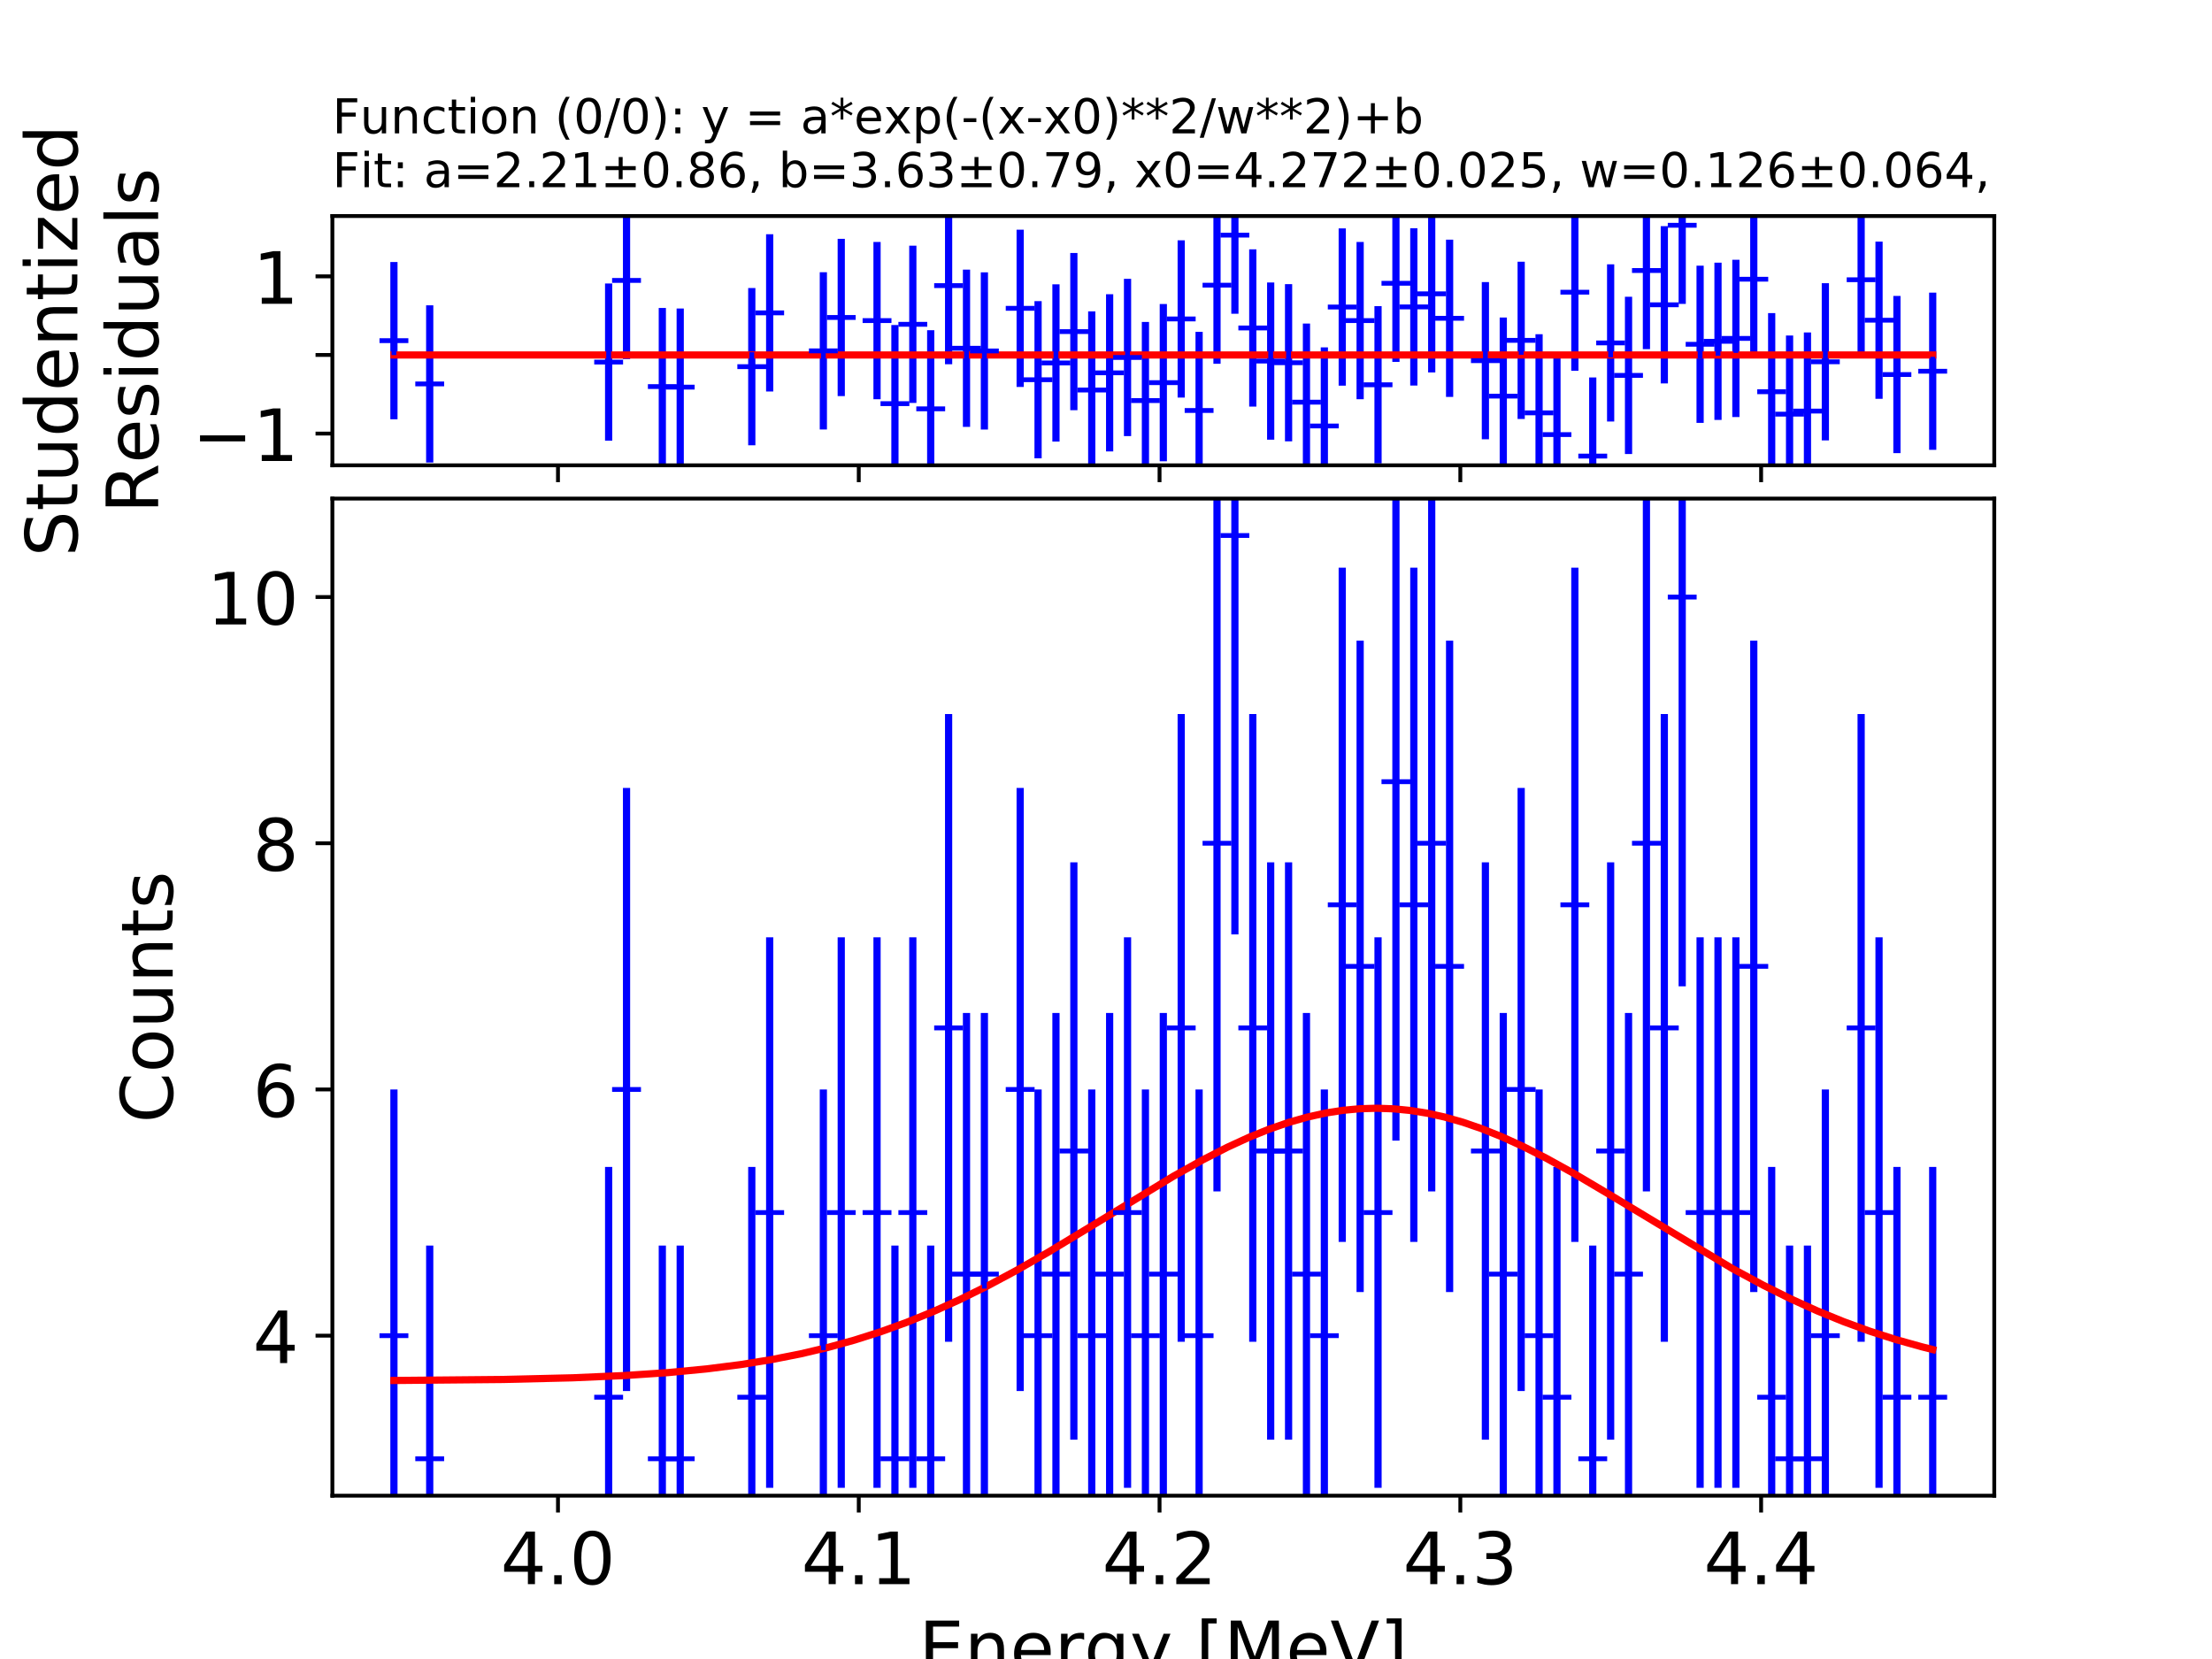 <?xml version="1.0" encoding="utf-8" standalone="no"?>
<!DOCTYPE svg PUBLIC "-//W3C//DTD SVG 1.1//EN"
  "http://www.w3.org/Graphics/SVG/1.1/DTD/svg11.dtd">
<!-- Created with matplotlib (http://matplotlib.org/) -->
<svg height="345pt" version="1.1" viewBox="0 0 460 345" width="460pt" xmlns="http://www.w3.org/2000/svg" xmlns:xlink="http://www.w3.org/1999/xlink">
 <defs>
  <style type="text/css">
*{stroke-linecap:butt;stroke-linejoin:round;}
  </style>
 </defs>
 <g id="figure_1">
  <g id="patch_1">
   <path d="M 0 345.6 
L 460.8 345.6 
L 460.8 0 
L 0 0 
z
" style="fill:#ffffff;"/>
  </g>
  <g id="axes_1">
   <g id="patch_2">
    <path d="M 69.12 96.768 
L 414.72 96.768 
L 414.72 44.928 
L 69.12 44.928 
z
" style="fill:#ffffff;"/>
   </g>
   <g id="matplotlib.axis_1">
    <g id="xtick_1">
     <g id="line2d_1">
      <defs>
       <path d="M 0 0 
L 0 3.5 
" id="maef7d5fad7" style="stroke:#000000;stroke-width:0.8;"/>
      </defs>
      <g>
       <use style="stroke:#000000;stroke-width:0.8;" x="116.036" xlink:href="#maef7d5fad7" y="96.768"/>
      </g>
     </g>
    </g>
    <g id="xtick_2">
     <g id="line2d_2">
      <g>
       <use style="stroke:#000000;stroke-width:0.8;" x="178.586" xlink:href="#maef7d5fad7" y="96.768"/>
      </g>
     </g>
    </g>
    <g id="xtick_3">
     <g id="line2d_3">
      <g>
       <use style="stroke:#000000;stroke-width:0.8;" x="241.135" xlink:href="#maef7d5fad7" y="96.768"/>
      </g>
     </g>
    </g>
    <g id="xtick_4">
     <g id="line2d_4">
      <g>
       <use style="stroke:#000000;stroke-width:0.8;" x="303.684" xlink:href="#maef7d5fad7" y="96.768"/>
      </g>
     </g>
    </g>
    <g id="xtick_5">
     <g id="line2d_5">
      <g>
       <use style="stroke:#000000;stroke-width:0.8;" x="366.234" xlink:href="#maef7d5fad7" y="96.768"/>
      </g>
     </g>
    </g>
   </g>
   <g id="matplotlib.axis_2">
    <g id="ytick_1">
     <g id="line2d_6">
      <defs>
       <path d="M 0 0 
L -3.5 0 
" id="m8e26fb57d0" style="stroke:#000000;stroke-width:0.8;"/>
      </defs>
      <g>
       <use style="stroke:#000000;stroke-width:0.8;" x="69.12" xlink:href="#m8e26fb57d0" y="90.167"/>
      </g>
     </g>
     <g id="text_1">
      <!-- −1 -->
      <defs>
       <path d="M 10.594 35.5 
L 73.188 35.5 
L 73.188 27.203 
L 10.594 27.203 
z
" id="DejaVuSans-2212"/>
       <path d="M 12.406 8.297 
L 28.516 8.297 
L 28.516 63.922 
L 10.984 60.406 
L 10.984 69.391 
L 28.422 72.906 
L 38.281 72.906 
L 38.281 8.297 
L 54.391 8.297 
L 54.391 0 
L 12.406 0 
z
" id="DejaVuSans-31"/>
      </defs>
      <g transform="translate(40.007 95.866)scale(0.15 -0.15)">
       <use xlink:href="#DejaVuSans-2212"/>
       <use x="83.789" xlink:href="#DejaVuSans-31"/>
      </g>
     </g>
    </g>
    <g id="ytick_2">
     <g id="line2d_7">
      <g>
       <use style="stroke:#000000;stroke-width:0.8;" x="69.12" xlink:href="#m8e26fb57d0" y="73.818"/>
      </g>
     </g>
    </g>
    <g id="ytick_3">
     <g id="line2d_8">
      <g>
       <use style="stroke:#000000;stroke-width:0.8;" x="69.12" xlink:href="#m8e26fb57d0" y="57.469"/>
      </g>
     </g>
     <g id="text_2">
      <!-- 1 -->
      <g transform="translate(52.576 63.168)scale(0.15 -0.15)">
       <use xlink:href="#DejaVuSans-31"/>
      </g>
     </g>
    </g>
    <g id="text_3">
     <!-- Studentized -->
     <defs>
      <path d="M 53.516 70.516 
L 53.516 60.891 
Q 47.906 63.578 42.922 64.891 
Q 37.938 66.219 33.297 66.219 
Q 25.25 66.219 20.875 63.094 
Q 16.5 59.969 16.5 54.203 
Q 16.5 49.359 19.406 46.891 
Q 22.312 44.438 30.422 42.922 
L 36.375 41.703 
Q 47.406 39.594 52.656 34.297 
Q 57.906 29 57.906 20.125 
Q 57.906 9.516 50.797 4.047 
Q 43.703 -1.422 29.984 -1.422 
Q 24.812 -1.422 18.969 -0.25 
Q 13.141 0.922 6.891 3.219 
L 6.891 13.375 
Q 12.891 10.016 18.656 8.297 
Q 24.422 6.594 29.984 6.594 
Q 38.422 6.594 43.016 9.906 
Q 47.609 13.234 47.609 19.391 
Q 47.609 24.75 44.312 27.781 
Q 41.016 30.812 33.5 32.328 
L 27.484 33.5 
Q 16.453 35.688 11.516 40.375 
Q 6.594 45.062 6.594 53.422 
Q 6.594 63.094 13.406 68.656 
Q 20.219 74.219 32.172 74.219 
Q 37.312 74.219 42.625 73.281 
Q 47.953 72.359 53.516 70.516 
z
" id="DejaVuSans-53"/>
      <path d="M 18.312 70.219 
L 18.312 54.688 
L 36.812 54.688 
L 36.812 47.703 
L 18.312 47.703 
L 18.312 18.016 
Q 18.312 11.328 20.141 9.422 
Q 21.969 7.516 27.594 7.516 
L 36.812 7.516 
L 36.812 0 
L 27.594 0 
Q 17.188 0 13.234 3.875 
Q 9.281 7.766 9.281 18.016 
L 9.281 47.703 
L 2.688 47.703 
L 2.688 54.688 
L 9.281 54.688 
L 9.281 70.219 
z
" id="DejaVuSans-74"/>
      <path d="M 8.5 21.578 
L 8.5 54.688 
L 17.484 54.688 
L 17.484 21.922 
Q 17.484 14.156 20.5 10.266 
Q 23.531 6.391 29.594 6.391 
Q 36.859 6.391 41.078 11.031 
Q 45.312 15.672 45.312 23.688 
L 45.312 54.688 
L 54.297 54.688 
L 54.297 0 
L 45.312 0 
L 45.312 8.406 
Q 42.047 3.422 37.719 1 
Q 33.406 -1.422 27.688 -1.422 
Q 18.266 -1.422 13.375 4.438 
Q 8.5 10.297 8.5 21.578 
z
M 31.109 56 
z
" id="DejaVuSans-75"/>
      <path d="M 45.406 46.391 
L 45.406 75.984 
L 54.391 75.984 
L 54.391 0 
L 45.406 0 
L 45.406 8.203 
Q 42.578 3.328 38.25 0.953 
Q 33.938 -1.422 27.875 -1.422 
Q 17.969 -1.422 11.734 6.484 
Q 5.516 14.406 5.516 27.297 
Q 5.516 40.188 11.734 48.094 
Q 17.969 56 27.875 56 
Q 33.938 56 38.25 53.625 
Q 42.578 51.266 45.406 46.391 
z
M 14.797 27.297 
Q 14.797 17.391 18.875 11.75 
Q 22.953 6.109 30.078 6.109 
Q 37.203 6.109 41.297 11.75 
Q 45.406 17.391 45.406 27.297 
Q 45.406 37.203 41.297 42.844 
Q 37.203 48.484 30.078 48.484 
Q 22.953 48.484 18.875 42.844 
Q 14.797 37.203 14.797 27.297 
z
" id="DejaVuSans-64"/>
      <path d="M 56.203 29.594 
L 56.203 25.203 
L 14.891 25.203 
Q 15.484 15.922 20.484 11.062 
Q 25.484 6.203 34.422 6.203 
Q 39.594 6.203 44.453 7.469 
Q 49.312 8.734 54.109 11.281 
L 54.109 2.781 
Q 49.266 0.734 44.188 -0.344 
Q 39.109 -1.422 33.891 -1.422 
Q 20.797 -1.422 13.156 6.188 
Q 5.516 13.812 5.516 26.812 
Q 5.516 40.234 12.766 48.109 
Q 20.016 56 32.328 56 
Q 43.359 56 49.781 48.891 
Q 56.203 41.797 56.203 29.594 
z
M 47.219 32.234 
Q 47.125 39.594 43.094 43.984 
Q 39.062 48.391 32.422 48.391 
Q 24.906 48.391 20.391 44.141 
Q 15.875 39.891 15.188 32.172 
z
" id="DejaVuSans-65"/>
      <path d="M 54.891 33.016 
L 54.891 0 
L 45.906 0 
L 45.906 32.719 
Q 45.906 40.484 42.875 44.328 
Q 39.844 48.188 33.797 48.188 
Q 26.516 48.188 22.312 43.547 
Q 18.109 38.922 18.109 30.906 
L 18.109 0 
L 9.078 0 
L 9.078 54.688 
L 18.109 54.688 
L 18.109 46.188 
Q 21.344 51.125 25.703 53.562 
Q 30.078 56 35.797 56 
Q 45.219 56 50.047 50.172 
Q 54.891 44.344 54.891 33.016 
z
" id="DejaVuSans-6e"/>
      <path d="M 9.422 54.688 
L 18.406 54.688 
L 18.406 0 
L 9.422 0 
z
M 9.422 75.984 
L 18.406 75.984 
L 18.406 64.594 
L 9.422 64.594 
z
" id="DejaVuSans-69"/>
      <path d="M 5.516 54.688 
L 48.188 54.688 
L 48.188 46.484 
L 14.406 7.172 
L 48.188 7.172 
L 48.188 0 
L 4.297 0 
L 4.297 8.203 
L 38.094 47.516 
L 5.516 47.516 
z
" id="DejaVuSans-7a"/>
     </defs>
     <g transform="translate(16.09 115.768)rotate(-90)scale(0.15 -0.15)">
      <use xlink:href="#DejaVuSans-53"/>
      <use x="63.477" xlink:href="#DejaVuSans-74"/>
      <use x="102.686" xlink:href="#DejaVuSans-75"/>
      <use x="166.064" xlink:href="#DejaVuSans-64"/>
      <use x="229.541" xlink:href="#DejaVuSans-65"/>
      <use x="291.064" xlink:href="#DejaVuSans-6e"/>
      <use x="354.443" xlink:href="#DejaVuSans-74"/>
      <use x="393.652" xlink:href="#DejaVuSans-69"/>
      <use x="421.436" xlink:href="#DejaVuSans-7a"/>
      <use x="473.926" xlink:href="#DejaVuSans-65"/>
      <use x="535.449" xlink:href="#DejaVuSans-64"/>
     </g>
     <!-- Residuals -->
     <defs>
      <path d="M 44.391 34.188 
Q 47.562 33.109 50.562 29.594 
Q 53.562 26.078 56.594 19.922 
L 66.609 0 
L 56 0 
L 46.688 18.703 
Q 43.062 26.031 39.672 28.422 
Q 36.281 30.812 30.422 30.812 
L 19.672 30.812 
L 19.672 0 
L 9.812 0 
L 9.812 72.906 
L 32.078 72.906 
Q 44.578 72.906 50.734 67.672 
Q 56.891 62.453 56.891 51.906 
Q 56.891 45.016 53.688 40.469 
Q 50.484 35.938 44.391 34.188 
z
M 19.672 64.797 
L 19.672 38.922 
L 32.078 38.922 
Q 39.203 38.922 42.844 42.219 
Q 46.484 45.516 46.484 51.906 
Q 46.484 58.297 42.844 61.547 
Q 39.203 64.797 32.078 64.797 
z
" id="DejaVuSans-52"/>
      <path d="M 44.281 53.078 
L 44.281 44.578 
Q 40.484 46.531 36.375 47.5 
Q 32.281 48.484 27.875 48.484 
Q 21.188 48.484 17.844 46.438 
Q 14.5 44.391 14.5 40.281 
Q 14.5 37.156 16.891 35.375 
Q 19.281 33.594 26.516 31.984 
L 29.594 31.297 
Q 39.156 29.25 43.188 25.516 
Q 47.219 21.781 47.219 15.094 
Q 47.219 7.469 41.188 3.016 
Q 35.156 -1.422 24.609 -1.422 
Q 20.219 -1.422 15.453 -0.562 
Q 10.688 0.297 5.422 2 
L 5.422 11.281 
Q 10.406 8.688 15.234 7.391 
Q 20.062 6.109 24.812 6.109 
Q 31.156 6.109 34.562 8.281 
Q 37.984 10.453 37.984 14.406 
Q 37.984 18.062 35.516 20.016 
Q 33.062 21.969 24.703 23.781 
L 21.578 24.516 
Q 13.234 26.266 9.516 29.906 
Q 5.812 33.547 5.812 39.891 
Q 5.812 47.609 11.281 51.797 
Q 16.75 56 26.812 56 
Q 31.781 56 36.172 55.266 
Q 40.578 54.547 44.281 53.078 
z
" id="DejaVuSans-73"/>
      <path d="M 34.281 27.484 
Q 23.391 27.484 19.188 25 
Q 14.984 22.516 14.984 16.5 
Q 14.984 11.719 18.141 8.906 
Q 21.297 6.109 26.703 6.109 
Q 34.188 6.109 38.703 11.406 
Q 43.219 16.703 43.219 25.484 
L 43.219 27.484 
z
M 52.203 31.203 
L 52.203 0 
L 43.219 0 
L 43.219 8.297 
Q 40.141 3.328 35.547 0.953 
Q 30.953 -1.422 24.312 -1.422 
Q 15.922 -1.422 10.953 3.297 
Q 6 8.016 6 15.922 
Q 6 25.141 12.172 29.828 
Q 18.359 34.516 30.609 34.516 
L 43.219 34.516 
L 43.219 35.406 
Q 43.219 41.609 39.141 45 
Q 35.062 48.391 27.688 48.391 
Q 23 48.391 18.547 47.266 
Q 14.109 46.141 10.016 43.891 
L 10.016 52.203 
Q 14.938 54.109 19.578 55.047 
Q 24.219 56 28.609 56 
Q 40.484 56 46.344 49.844 
Q 52.203 43.703 52.203 31.203 
z
" id="DejaVuSans-61"/>
      <path d="M 9.422 75.984 
L 18.406 75.984 
L 18.406 0 
L 9.422 0 
z
" id="DejaVuSans-6c"/>
     </defs>
     <g transform="translate(32.887 106.761)rotate(-90)scale(0.15 -0.15)">
      <use xlink:href="#DejaVuSans-52"/>
      <use x="69.42" xlink:href="#DejaVuSans-65"/>
      <use x="130.943" xlink:href="#DejaVuSans-73"/>
      <use x="183.043" xlink:href="#DejaVuSans-69"/>
      <use x="210.826" xlink:href="#DejaVuSans-64"/>
      <use x="274.303" xlink:href="#DejaVuSans-75"/>
      <use x="337.682" xlink:href="#DejaVuSans-61"/>
      <use x="398.961" xlink:href="#DejaVuSans-6c"/>
      <use x="426.744" xlink:href="#DejaVuSans-73"/>
     </g>
    </g>
   </g>
   <g id="LineCollection_1">
    <path clip-path="url(#pe00853ef6d)" d="M 81.92 87.191 
L 81.92 54.493 
" style="fill:none;stroke:#0000ff;stroke-width:1.5;"/>
    <path clip-path="url(#pe00853ef6d)" d="M 89.362 96.185 
L 89.362 63.487 
" style="fill:none;stroke:#0000ff;stroke-width:1.5;"/>
    <path clip-path="url(#pe00853ef6d)" d="M 126.571 91.648 
L 126.571 58.95 
" style="fill:none;stroke:#0000ff;stroke-width:1.5;"/>
    <path clip-path="url(#pe00853ef6d)" d="M 130.292 74.662 
L 130.292 41.965 
" style="fill:none;stroke:#0000ff;stroke-width:1.5;"/>
    <path clip-path="url(#pe00853ef6d)" d="M 137.734 96.739 
L 137.734 64.041 
" style="fill:none;stroke:#0000ff;stroke-width:1.5;"/>
    <path clip-path="url(#pe00853ef6d)" d="M 141.455 96.854 
L 141.455 64.156 
" style="fill:none;stroke:#0000ff;stroke-width:1.5;"/>
    <path clip-path="url(#pe00853ef6d)" d="M 156.339 92.602 
L 156.339 59.904 
" style="fill:none;stroke:#0000ff;stroke-width:1.5;"/>
    <path clip-path="url(#pe00853ef6d)" d="M 160.06 81.414 
L 160.06 48.716 
" style="fill:none;stroke:#0000ff;stroke-width:1.5;"/>
    <path clip-path="url(#pe00853ef6d)" d="M 171.222 89.31 
L 171.222 56.612 
" style="fill:none;stroke:#0000ff;stroke-width:1.5;"/>
    <path clip-path="url(#pe00853ef6d)" d="M 174.943 82.368 
L 174.943 49.67 
" style="fill:none;stroke:#0000ff;stroke-width:1.5;"/>
    <path clip-path="url(#pe00853ef6d)" d="M 182.385 83.015 
L 182.385 50.317 
" style="fill:none;stroke:#0000ff;stroke-width:1.5;"/>
    <path clip-path="url(#pe00853ef6d)" d="M 186.106 100.29 
L 186.106 67.592 
" style="fill:none;stroke:#0000ff;stroke-width:1.5;"/>
    <path clip-path="url(#pe00853ef6d)" d="M 189.827 83.788 
L 189.827 51.09 
" style="fill:none;stroke:#0000ff;stroke-width:1.5;"/>
    <path clip-path="url(#pe00853ef6d)" d="M 193.548 101.371 
L 193.548 68.673 
" style="fill:none;stroke:#0000ff;stroke-width:1.5;"/>
    <path clip-path="url(#pe00853ef6d)" d="M 197.269 75.744 
L 197.269 43.046 
" style="fill:none;stroke:#0000ff;stroke-width:1.5;"/>
    <path clip-path="url(#pe00853ef6d)" d="M 200.99 88.771 
L 200.99 56.074 
" style="fill:none;stroke:#0000ff;stroke-width:1.5;"/>
    <path clip-path="url(#pe00853ef6d)" d="M 204.711 89.328 
L 204.711 56.631 
" style="fill:none;stroke:#0000ff;stroke-width:1.5;"/>
    <path clip-path="url(#pe00853ef6d)" d="M 212.153 80.469 
L 212.153 47.771 
" style="fill:none;stroke:#0000ff;stroke-width:1.5;"/>
    <path clip-path="url(#pe00853ef6d)" d="M 215.873 95.315 
L 215.873 62.618 
" style="fill:none;stroke:#0000ff;stroke-width:1.5;"/>
    <path clip-path="url(#pe00853ef6d)" d="M 219.594 91.826 
L 219.594 59.128 
" style="fill:none;stroke:#0000ff;stroke-width:1.5;"/>
    <path clip-path="url(#pe00853ef6d)" d="M 223.315 85.307 
L 223.315 52.609 
" style="fill:none;stroke:#0000ff;stroke-width:1.5;"/>
    <path clip-path="url(#pe00853ef6d)" d="M 227.036 97.457 
L 227.036 64.76 
" style="fill:none;stroke:#0000ff;stroke-width:1.5;"/>
    <path clip-path="url(#pe00853ef6d)" d="M 230.757 93.878 
L 230.757 61.181 
" style="fill:none;stroke:#0000ff;stroke-width:1.5;"/>
    <path clip-path="url(#pe00853ef6d)" d="M 234.478 90.688 
L 234.478 57.99 
" style="fill:none;stroke:#0000ff;stroke-width:1.5;"/>
    <path clip-path="url(#pe00853ef6d)" d="M 238.199 99.65 
L 238.199 66.952 
" style="fill:none;stroke:#0000ff;stroke-width:1.5;"/>
    <path clip-path="url(#pe00853ef6d)" d="M 241.92 95.925 
L 241.92 63.227 
" style="fill:none;stroke:#0000ff;stroke-width:1.5;"/>
    <path clip-path="url(#pe00853ef6d)" d="M 245.641 82.674 
L 245.641 49.976 
" style="fill:none;stroke:#0000ff;stroke-width:1.5;"/>
    <path clip-path="url(#pe00853ef6d)" d="M 249.362 101.711 
L 249.362 69.014 
" style="fill:none;stroke:#0000ff;stroke-width:1.5;"/>
    <path clip-path="url(#pe00853ef6d)" d="M 253.083 75.651 
L 253.083 42.953 
" style="fill:none;stroke:#0000ff;stroke-width:1.5;"/>
    <path clip-path="url(#pe00853ef6d)" d="M 256.804 65.241 
L 256.804 32.543 
" style="fill:none;stroke:#0000ff;stroke-width:1.5;"/>
    <path clip-path="url(#pe00853ef6d)" d="M 260.525 84.552 
L 260.525 51.854 
" style="fill:none;stroke:#0000ff;stroke-width:1.5;"/>
    <path clip-path="url(#pe00853ef6d)" d="M 264.246 91.436 
L 264.246 58.739 
" style="fill:none;stroke:#0000ff;stroke-width:1.5;"/>
    <path clip-path="url(#pe00853ef6d)" d="M 267.967 91.785 
L 267.967 59.087 
" style="fill:none;stroke:#0000ff;stroke-width:1.5;"/>
    <path clip-path="url(#pe00853ef6d)" d="M 271.687 99.984 
L 271.687 67.286 
" style="fill:none;stroke:#0000ff;stroke-width:1.5;"/>
    <path clip-path="url(#pe00853ef6d)" d="M 275.408 104.934 
L 275.408 72.236 
" style="fill:none;stroke:#0000ff;stroke-width:1.5;"/>
    <path clip-path="url(#pe00853ef6d)" d="M 279.129 80.196 
L 279.129 47.499 
" style="fill:none;stroke:#0000ff;stroke-width:1.5;"/>
    <path clip-path="url(#pe00853ef6d)" d="M 282.85 83.021 
L 282.85 50.323 
" style="fill:none;stroke:#0000ff;stroke-width:1.5;"/>
    <path clip-path="url(#pe00853ef6d)" d="M 286.571 96.362 
L 286.571 63.665 
" style="fill:none;stroke:#0000ff;stroke-width:1.5;"/>
    <path clip-path="url(#pe00853ef6d)" d="M 290.292 75.258 
L 290.292 42.561 
" style="fill:none;stroke:#0000ff;stroke-width:1.5;"/>
    <path clip-path="url(#pe00853ef6d)" d="M 294.013 80.17 
L 294.013 47.473 
" style="fill:none;stroke:#0000ff;stroke-width:1.5;"/>
    <path clip-path="url(#pe00853ef6d)" d="M 297.734 77.451 
L 297.734 44.753 
" style="fill:none;stroke:#0000ff;stroke-width:1.5;"/>
    <path clip-path="url(#pe00853ef6d)" d="M 301.455 82.537 
L 301.455 49.84 
" style="fill:none;stroke:#0000ff;stroke-width:1.5;"/>
    <path clip-path="url(#pe00853ef6d)" d="M 308.897 91.352 
L 308.897 58.654 
" style="fill:none;stroke:#0000ff;stroke-width:1.5;"/>
    <path clip-path="url(#pe00853ef6d)" d="M 312.618 98.726 
L 312.618 66.028 
" style="fill:none;stroke:#0000ff;stroke-width:1.5;"/>
    <path clip-path="url(#pe00853ef6d)" d="M 316.339 87.126 
L 316.339 54.428 
" style="fill:none;stroke:#0000ff;stroke-width:1.5;"/>
    <path clip-path="url(#pe00853ef6d)" d="M 320.06 102.201 
L 320.06 69.503 
" style="fill:none;stroke:#0000ff;stroke-width:1.5;"/>
    <path clip-path="url(#pe00853ef6d)" d="M 323.78 106.724 
L 323.78 74.027 
" style="fill:none;stroke:#0000ff;stroke-width:1.5;"/>
    <path clip-path="url(#pe00853ef6d)" d="M 327.501 77.111 
L 327.501 44.414 
" style="fill:none;stroke:#0000ff;stroke-width:1.5;"/>
    <path clip-path="url(#pe00853ef6d)" d="M 331.222 111.197 
L 331.222 78.499 
" style="fill:none;stroke:#0000ff;stroke-width:1.5;"/>
    <path clip-path="url(#pe00853ef6d)" d="M 334.943 87.661 
L 334.943 54.963 
" style="fill:none;stroke:#0000ff;stroke-width:1.5;"/>
    <path clip-path="url(#pe00853ef6d)" d="M 338.664 94.417 
L 338.664 61.719 
" style="fill:none;stroke:#0000ff;stroke-width:1.5;"/>
    <path clip-path="url(#pe00853ef6d)" d="M 342.385 72.605 
L 342.385 39.907 
" style="fill:none;stroke:#0000ff;stroke-width:1.5;"/>
    <path clip-path="url(#pe00853ef6d)" d="M 346.106 79.728 
L 346.106 47.03 
" style="fill:none;stroke:#0000ff;stroke-width:1.5;"/>
    <path clip-path="url(#pe00853ef6d)" d="M 349.827 63.197 
L 349.827 30.499 
" style="fill:none;stroke:#0000ff;stroke-width:1.5;"/>
    <path clip-path="url(#pe00853ef6d)" d="M 353.548 87.945 
L 353.548 55.248 
" style="fill:none;stroke:#0000ff;stroke-width:1.5;"/>
    <path clip-path="url(#pe00853ef6d)" d="M 357.269 87.324 
L 357.269 54.627 
" style="fill:none;stroke:#0000ff;stroke-width:1.5;"/>
    <path clip-path="url(#pe00853ef6d)" d="M 360.99 86.724 
L 360.99 54.026 
" style="fill:none;stroke:#0000ff;stroke-width:1.5;"/>
    <path clip-path="url(#pe00853ef6d)" d="M 364.711 74.411 
L 364.711 41.713 
" style="fill:none;stroke:#0000ff;stroke-width:1.5;"/>
    <path clip-path="url(#pe00853ef6d)" d="M 368.432 97.812 
L 368.432 65.114 
" style="fill:none;stroke:#0000ff;stroke-width:1.5;"/>
    <path clip-path="url(#pe00853ef6d)" d="M 372.153 102.47 
L 372.153 69.773 
" style="fill:none;stroke:#0000ff;stroke-width:1.5;"/>
    <path clip-path="url(#pe00853ef6d)" d="M 375.873 101.836 
L 375.873 69.139 
" style="fill:none;stroke:#0000ff;stroke-width:1.5;"/>
    <path clip-path="url(#pe00853ef6d)" d="M 379.594 91.584 
L 379.594 58.887 
" style="fill:none;stroke:#0000ff;stroke-width:1.5;"/>
    <path clip-path="url(#pe00853ef6d)" d="M 387.036 74.526 
L 387.036 41.828 
" style="fill:none;stroke:#0000ff;stroke-width:1.5;"/>
    <path clip-path="url(#pe00853ef6d)" d="M 390.757 82.937 
L 390.757 50.239 
" style="fill:none;stroke:#0000ff;stroke-width:1.5;"/>
    <path clip-path="url(#pe00853ef6d)" d="M 394.478 94.237 
L 394.478 61.539 
" style="fill:none;stroke:#0000ff;stroke-width:1.5;"/>
    <path clip-path="url(#pe00853ef6d)" d="M 401.92 93.551 
L 401.92 60.853 
" style="fill:none;stroke:#0000ff;stroke-width:1.5;"/>
   </g>
   <g id="line2d_9">
    <path clip-path="url(#pe00853ef6d)" d="M 81.92 73.818 
L 401.92 73.818 
" style="fill:none;stroke:#ff0000;stroke-linecap:square;stroke-width:1.5;"/>
   </g>
   <g id="line2d_10">
    <defs>
     <path d="M -3 0 
L 3 0 
M 0 3 
L 0 -3 
" id="m7f762bfa90" style="stroke:#0000ff;"/>
    </defs>
    <g clip-path="url(#pe00853ef6d)">
     <use style="fill:#0000ff;stroke:#0000ff;" x="81.92" xlink:href="#m7f762bfa90" y="70.842"/>
     <use style="fill:#0000ff;stroke:#0000ff;" x="89.362" xlink:href="#m7f762bfa90" y="79.836"/>
     <use style="fill:#0000ff;stroke:#0000ff;" x="126.571" xlink:href="#m7f762bfa90" y="75.299"/>
     <use style="fill:#0000ff;stroke:#0000ff;" x="130.292" xlink:href="#m7f762bfa90" y="58.313"/>
     <use style="fill:#0000ff;stroke:#0000ff;" x="137.734" xlink:href="#m7f762bfa90" y="80.39"/>
     <use style="fill:#0000ff;stroke:#0000ff;" x="141.455" xlink:href="#m7f762bfa90" y="80.505"/>
     <use style="fill:#0000ff;stroke:#0000ff;" x="156.339" xlink:href="#m7f762bfa90" y="76.253"/>
     <use style="fill:#0000ff;stroke:#0000ff;" x="160.06" xlink:href="#m7f762bfa90" y="65.065"/>
     <use style="fill:#0000ff;stroke:#0000ff;" x="171.222" xlink:href="#m7f762bfa90" y="72.961"/>
     <use style="fill:#0000ff;stroke:#0000ff;" x="174.943" xlink:href="#m7f762bfa90" y="66.019"/>
     <use style="fill:#0000ff;stroke:#0000ff;" x="182.385" xlink:href="#m7f762bfa90" y="66.666"/>
     <use style="fill:#0000ff;stroke:#0000ff;" x="186.106" xlink:href="#m7f762bfa90" y="83.941"/>
     <use style="fill:#0000ff;stroke:#0000ff;" x="189.827" xlink:href="#m7f762bfa90" y="67.439"/>
     <use style="fill:#0000ff;stroke:#0000ff;" x="193.548" xlink:href="#m7f762bfa90" y="85.022"/>
     <use style="fill:#0000ff;stroke:#0000ff;" x="197.269" xlink:href="#m7f762bfa90" y="59.395"/>
     <use style="fill:#0000ff;stroke:#0000ff;" x="200.99" xlink:href="#m7f762bfa90" y="72.423"/>
     <use style="fill:#0000ff;stroke:#0000ff;" x="204.711" xlink:href="#m7f762bfa90" y="72.98"/>
     <use style="fill:#0000ff;stroke:#0000ff;" x="212.153" xlink:href="#m7f762bfa90" y="64.12"/>
     <use style="fill:#0000ff;stroke:#0000ff;" x="215.873" xlink:href="#m7f762bfa90" y="78.966"/>
     <use style="fill:#0000ff;stroke:#0000ff;" x="219.594" xlink:href="#m7f762bfa90" y="75.477"/>
     <use style="fill:#0000ff;stroke:#0000ff;" x="223.315" xlink:href="#m7f762bfa90" y="68.958"/>
     <use style="fill:#0000ff;stroke:#0000ff;" x="227.036" xlink:href="#m7f762bfa90" y="81.108"/>
     <use style="fill:#0000ff;stroke:#0000ff;" x="230.757" xlink:href="#m7f762bfa90" y="77.53"/>
     <use style="fill:#0000ff;stroke:#0000ff;" x="234.478" xlink:href="#m7f762bfa90" y="74.339"/>
     <use style="fill:#0000ff;stroke:#0000ff;" x="238.199" xlink:href="#m7f762bfa90" y="83.301"/>
     <use style="fill:#0000ff;stroke:#0000ff;" x="241.92" xlink:href="#m7f762bfa90" y="79.576"/>
     <use style="fill:#0000ff;stroke:#0000ff;" x="245.641" xlink:href="#m7f762bfa90" y="66.325"/>
     <use style="fill:#0000ff;stroke:#0000ff;" x="249.362" xlink:href="#m7f762bfa90" y="85.363"/>
     <use style="fill:#0000ff;stroke:#0000ff;" x="253.083" xlink:href="#m7f762bfa90" y="59.302"/>
     <use style="fill:#0000ff;stroke:#0000ff;" x="256.804" xlink:href="#m7f762bfa90" y="48.892"/>
     <use style="fill:#0000ff;stroke:#0000ff;" x="260.525" xlink:href="#m7f762bfa90" y="68.203"/>
     <use style="fill:#0000ff;stroke:#0000ff;" x="264.246" xlink:href="#m7f762bfa90" y="75.088"/>
     <use style="fill:#0000ff;stroke:#0000ff;" x="267.967" xlink:href="#m7f762bfa90" y="75.436"/>
     <use style="fill:#0000ff;stroke:#0000ff;" x="271.687" xlink:href="#m7f762bfa90" y="83.635"/>
     <use style="fill:#0000ff;stroke:#0000ff;" x="275.408" xlink:href="#m7f762bfa90" y="88.585"/>
     <use style="fill:#0000ff;stroke:#0000ff;" x="279.129" xlink:href="#m7f762bfa90" y="63.848"/>
     <use style="fill:#0000ff;stroke:#0000ff;" x="282.85" xlink:href="#m7f762bfa90" y="66.672"/>
     <use style="fill:#0000ff;stroke:#0000ff;" x="286.571" xlink:href="#m7f762bfa90" y="80.014"/>
     <use style="fill:#0000ff;stroke:#0000ff;" x="290.292" xlink:href="#m7f762bfa90" y="58.909"/>
     <use style="fill:#0000ff;stroke:#0000ff;" x="294.013" xlink:href="#m7f762bfa90" y="63.822"/>
     <use style="fill:#0000ff;stroke:#0000ff;" x="297.734" xlink:href="#m7f762bfa90" y="61.102"/>
     <use style="fill:#0000ff;stroke:#0000ff;" x="301.455" xlink:href="#m7f762bfa90" y="66.188"/>
     <use style="fill:#0000ff;stroke:#0000ff;" x="308.897" xlink:href="#m7f762bfa90" y="75.003"/>
     <use style="fill:#0000ff;stroke:#0000ff;" x="312.618" xlink:href="#m7f762bfa90" y="82.377"/>
     <use style="fill:#0000ff;stroke:#0000ff;" x="316.339" xlink:href="#m7f762bfa90" y="70.777"/>
     <use style="fill:#0000ff;stroke:#0000ff;" x="320.06" xlink:href="#m7f762bfa90" y="85.852"/>
     <use style="fill:#0000ff;stroke:#0000ff;" x="323.78" xlink:href="#m7f762bfa90" y="90.376"/>
     <use style="fill:#0000ff;stroke:#0000ff;" x="327.501" xlink:href="#m7f762bfa90" y="60.762"/>
     <use style="fill:#0000ff;stroke:#0000ff;" x="331.222" xlink:href="#m7f762bfa90" y="94.848"/>
     <use style="fill:#0000ff;stroke:#0000ff;" x="334.943" xlink:href="#m7f762bfa90" y="71.312"/>
     <use style="fill:#0000ff;stroke:#0000ff;" x="338.664" xlink:href="#m7f762bfa90" y="78.068"/>
     <use style="fill:#0000ff;stroke:#0000ff;" x="342.385" xlink:href="#m7f762bfa90" y="56.256"/>
     <use style="fill:#0000ff;stroke:#0000ff;" x="346.106" xlink:href="#m7f762bfa90" y="63.379"/>
     <use style="fill:#0000ff;stroke:#0000ff;" x="349.827" xlink:href="#m7f762bfa90" y="46.848"/>
     <use style="fill:#0000ff;stroke:#0000ff;" x="353.548" xlink:href="#m7f762bfa90" y="71.596"/>
     <use style="fill:#0000ff;stroke:#0000ff;" x="357.269" xlink:href="#m7f762bfa90" y="70.976"/>
     <use style="fill:#0000ff;stroke:#0000ff;" x="360.99" xlink:href="#m7f762bfa90" y="70.375"/>
     <use style="fill:#0000ff;stroke:#0000ff;" x="364.711" xlink:href="#m7f762bfa90" y="58.062"/>
     <use style="fill:#0000ff;stroke:#0000ff;" x="368.432" xlink:href="#m7f762bfa90" y="81.463"/>
     <use style="fill:#0000ff;stroke:#0000ff;" x="372.153" xlink:href="#m7f762bfa90" y="86.122"/>
     <use style="fill:#0000ff;stroke:#0000ff;" x="375.873" xlink:href="#m7f762bfa90" y="85.487"/>
     <use style="fill:#0000ff;stroke:#0000ff;" x="379.594" xlink:href="#m7f762bfa90" y="75.236"/>
     <use style="fill:#0000ff;stroke:#0000ff;" x="387.036" xlink:href="#m7f762bfa90" y="58.177"/>
     <use style="fill:#0000ff;stroke:#0000ff;" x="390.757" xlink:href="#m7f762bfa90" y="66.588"/>
     <use style="fill:#0000ff;stroke:#0000ff;" x="394.478" xlink:href="#m7f762bfa90" y="77.888"/>
     <use style="fill:#0000ff;stroke:#0000ff;" x="401.92" xlink:href="#m7f762bfa90" y="77.202"/>
    </g>
   </g>
   <g id="patch_3">
    <path d="M 69.12 96.768 
L 69.12 44.928 
" style="fill:none;stroke:#000000;stroke-linecap:square;stroke-linejoin:miter;stroke-width:0.8;"/>
   </g>
   <g id="patch_4">
    <path d="M 414.72 96.768 
L 414.72 44.928 
" style="fill:none;stroke:#000000;stroke-linecap:square;stroke-linejoin:miter;stroke-width:0.8;"/>
   </g>
   <g id="patch_5">
    <path d="M 69.12 96.768 
L 414.72 96.768 
" style="fill:none;stroke:#000000;stroke-linecap:square;stroke-linejoin:miter;stroke-width:0.8;"/>
   </g>
   <g id="patch_6">
    <path d="M 69.12 44.928 
L 414.72 44.928 
" style="fill:none;stroke:#000000;stroke-linecap:square;stroke-linejoin:miter;stroke-width:0.8;"/>
   </g>
   <g id="text_4">
    <!-- Function (0/0): y = a*exp(-(x-x0)**2/w**2)+b -->
    <defs>
     <path d="M 9.812 72.906 
L 51.703 72.906 
L 51.703 64.594 
L 19.672 64.594 
L 19.672 43.109 
L 48.578 43.109 
L 48.578 34.812 
L 19.672 34.812 
L 19.672 0 
L 9.812 0 
z
" id="DejaVuSans-46"/>
     <path d="M 48.781 52.594 
L 48.781 44.188 
Q 44.969 46.297 41.141 47.344 
Q 37.312 48.391 33.406 48.391 
Q 24.656 48.391 19.812 42.844 
Q 14.984 37.312 14.984 27.297 
Q 14.984 17.281 19.812 11.734 
Q 24.656 6.203 33.406 6.203 
Q 37.312 6.203 41.141 7.25 
Q 44.969 8.297 48.781 10.406 
L 48.781 2.094 
Q 45.016 0.344 40.984 -0.531 
Q 36.969 -1.422 32.422 -1.422 
Q 20.062 -1.422 12.781 6.344 
Q 5.516 14.109 5.516 27.297 
Q 5.516 40.672 12.859 48.328 
Q 20.219 56 33.016 56 
Q 37.156 56 41.109 55.141 
Q 45.062 54.297 48.781 52.594 
z
" id="DejaVuSans-63"/>
     <path d="M 30.609 48.391 
Q 23.391 48.391 19.188 42.75 
Q 14.984 37.109 14.984 27.297 
Q 14.984 17.484 19.156 11.844 
Q 23.344 6.203 30.609 6.203 
Q 37.797 6.203 41.984 11.859 
Q 46.188 17.531 46.188 27.297 
Q 46.188 37.016 41.984 42.703 
Q 37.797 48.391 30.609 48.391 
z
M 30.609 56 
Q 42.328 56 49.016 48.375 
Q 55.719 40.766 55.719 27.297 
Q 55.719 13.875 49.016 6.219 
Q 42.328 -1.422 30.609 -1.422 
Q 18.844 -1.422 12.172 6.219 
Q 5.516 13.875 5.516 27.297 
Q 5.516 40.766 12.172 48.375 
Q 18.844 56 30.609 56 
z
" id="DejaVuSans-6f"/>
     <path id="DejaVuSans-20"/>
     <path d="M 31 75.875 
Q 24.469 64.656 21.281 53.656 
Q 18.109 42.672 18.109 31.391 
Q 18.109 20.125 21.312 9.062 
Q 24.516 -2 31 -13.188 
L 23.188 -13.188 
Q 15.875 -1.703 12.234 9.375 
Q 8.594 20.453 8.594 31.391 
Q 8.594 42.281 12.203 53.312 
Q 15.828 64.359 23.188 75.875 
z
" id="DejaVuSans-28"/>
     <path d="M 31.781 66.406 
Q 24.172 66.406 20.328 58.906 
Q 16.5 51.422 16.5 36.375 
Q 16.5 21.391 20.328 13.891 
Q 24.172 6.391 31.781 6.391 
Q 39.453 6.391 43.281 13.891 
Q 47.125 21.391 47.125 36.375 
Q 47.125 51.422 43.281 58.906 
Q 39.453 66.406 31.781 66.406 
z
M 31.781 74.219 
Q 44.047 74.219 50.516 64.516 
Q 56.984 54.828 56.984 36.375 
Q 56.984 17.969 50.516 8.266 
Q 44.047 -1.422 31.781 -1.422 
Q 19.531 -1.422 13.062 8.266 
Q 6.594 17.969 6.594 36.375 
Q 6.594 54.828 13.062 64.516 
Q 19.531 74.219 31.781 74.219 
z
" id="DejaVuSans-30"/>
     <path d="M 25.391 72.906 
L 33.688 72.906 
L 8.297 -9.281 
L 0 -9.281 
z
" id="DejaVuSans-2f"/>
     <path d="M 8.016 75.875 
L 15.828 75.875 
Q 23.141 64.359 26.781 53.312 
Q 30.422 42.281 30.422 31.391 
Q 30.422 20.453 26.781 9.375 
Q 23.141 -1.703 15.828 -13.188 
L 8.016 -13.188 
Q 14.5 -2 17.703 9.062 
Q 20.906 20.125 20.906 31.391 
Q 20.906 42.672 17.703 53.656 
Q 14.5 64.656 8.016 75.875 
z
" id="DejaVuSans-29"/>
     <path d="M 11.719 12.406 
L 22.016 12.406 
L 22.016 0 
L 11.719 0 
z
M 11.719 51.703 
L 22.016 51.703 
L 22.016 39.312 
L 11.719 39.312 
z
" id="DejaVuSans-3a"/>
     <path d="M 32.172 -5.078 
Q 28.375 -14.844 24.75 -17.812 
Q 21.141 -20.797 15.094 -20.797 
L 7.906 -20.797 
L 7.906 -13.281 
L 13.188 -13.281 
Q 16.891 -13.281 18.938 -11.516 
Q 21 -9.766 23.484 -3.219 
L 25.094 0.875 
L 2.984 54.688 
L 12.5 54.688 
L 29.594 11.922 
L 46.688 54.688 
L 56.203 54.688 
z
" id="DejaVuSans-79"/>
     <path d="M 10.594 45.406 
L 73.188 45.406 
L 73.188 37.203 
L 10.594 37.203 
z
M 10.594 25.484 
L 73.188 25.484 
L 73.188 17.188 
L 10.594 17.188 
z
" id="DejaVuSans-3d"/>
     <path d="M 47.016 60.891 
L 29.5 51.422 
L 47.016 41.891 
L 44.188 37.109 
L 27.781 47.016 
L 27.781 28.609 
L 22.219 28.609 
L 22.219 47.016 
L 5.812 37.109 
L 2.984 41.891 
L 20.516 51.422 
L 2.984 60.891 
L 5.812 65.719 
L 22.219 55.812 
L 22.219 74.219 
L 27.781 74.219 
L 27.781 55.812 
L 44.188 65.719 
z
" id="DejaVuSans-2a"/>
     <path d="M 54.891 54.688 
L 35.109 28.078 
L 55.906 0 
L 45.312 0 
L 29.391 21.484 
L 13.484 0 
L 2.875 0 
L 24.125 28.609 
L 4.688 54.688 
L 15.281 54.688 
L 29.781 35.203 
L 44.281 54.688 
z
" id="DejaVuSans-78"/>
     <path d="M 18.109 8.203 
L 18.109 -20.797 
L 9.078 -20.797 
L 9.078 54.688 
L 18.109 54.688 
L 18.109 46.391 
Q 20.953 51.266 25.266 53.625 
Q 29.594 56 35.594 56 
Q 45.562 56 51.781 48.094 
Q 58.016 40.188 58.016 27.297 
Q 58.016 14.406 51.781 6.484 
Q 45.562 -1.422 35.594 -1.422 
Q 29.594 -1.422 25.266 0.953 
Q 20.953 3.328 18.109 8.203 
z
M 48.688 27.297 
Q 48.688 37.203 44.609 42.844 
Q 40.531 48.484 33.406 48.484 
Q 26.266 48.484 22.188 42.844 
Q 18.109 37.203 18.109 27.297 
Q 18.109 17.391 22.188 11.75 
Q 26.266 6.109 33.406 6.109 
Q 40.531 6.109 44.609 11.75 
Q 48.688 17.391 48.688 27.297 
z
" id="DejaVuSans-70"/>
     <path d="M 4.891 31.391 
L 31.203 31.391 
L 31.203 23.391 
L 4.891 23.391 
z
" id="DejaVuSans-2d"/>
     <path d="M 19.188 8.297 
L 53.609 8.297 
L 53.609 0 
L 7.328 0 
L 7.328 8.297 
Q 12.938 14.109 22.625 23.891 
Q 32.328 33.688 34.812 36.531 
Q 39.547 41.844 41.422 45.531 
Q 43.312 49.219 43.312 52.781 
Q 43.312 58.594 39.234 62.25 
Q 35.156 65.922 28.609 65.922 
Q 23.969 65.922 18.812 64.312 
Q 13.672 62.703 7.812 59.422 
L 7.812 69.391 
Q 13.766 71.781 18.938 73 
Q 24.125 74.219 28.422 74.219 
Q 39.75 74.219 46.484 68.547 
Q 53.219 62.891 53.219 53.422 
Q 53.219 48.922 51.531 44.891 
Q 49.859 40.875 45.406 35.406 
Q 44.188 33.984 37.641 27.219 
Q 31.109 20.453 19.188 8.297 
z
" id="DejaVuSans-32"/>
     <path d="M 4.203 54.688 
L 13.188 54.688 
L 24.422 12.016 
L 35.594 54.688 
L 46.188 54.688 
L 57.422 12.016 
L 68.609 54.688 
L 77.594 54.688 
L 63.281 0 
L 52.688 0 
L 40.922 44.828 
L 29.109 0 
L 18.5 0 
z
" id="DejaVuSans-77"/>
     <path d="M 46 62.703 
L 46 35.5 
L 73.188 35.5 
L 73.188 27.203 
L 46 27.203 
L 46 0 
L 37.797 0 
L 37.797 27.203 
L 10.594 27.203 
L 10.594 35.5 
L 37.797 35.5 
L 37.797 62.703 
z
" id="DejaVuSans-2b"/>
     <path d="M 48.688 27.297 
Q 48.688 37.203 44.609 42.844 
Q 40.531 48.484 33.406 48.484 
Q 26.266 48.484 22.188 42.844 
Q 18.109 37.203 18.109 27.297 
Q 18.109 17.391 22.188 11.75 
Q 26.266 6.109 33.406 6.109 
Q 40.531 6.109 44.609 11.75 
Q 48.688 17.391 48.688 27.297 
z
M 18.109 46.391 
Q 20.953 51.266 25.266 53.625 
Q 29.594 56 35.594 56 
Q 45.562 56 51.781 48.094 
Q 58.016 40.188 58.016 27.297 
Q 58.016 14.406 51.781 6.484 
Q 45.562 -1.422 35.594 -1.422 
Q 29.594 -1.422 25.266 0.953 
Q 20.953 3.328 18.109 8.203 
L 18.109 0 
L 9.078 0 
L 9.078 75.984 
L 18.109 75.984 
z
" id="DejaVuSans-62"/>
    </defs>
    <g transform="translate(69.12 27.73)scale(0.1 -0.1)">
     <use xlink:href="#DejaVuSans-46"/>
     <use x="57.441" xlink:href="#DejaVuSans-75"/>
     <use x="120.82" xlink:href="#DejaVuSans-6e"/>
     <use x="184.199" xlink:href="#DejaVuSans-63"/>
     <use x="239.18" xlink:href="#DejaVuSans-74"/>
     <use x="278.389" xlink:href="#DejaVuSans-69"/>
     <use x="306.172" xlink:href="#DejaVuSans-6f"/>
     <use x="367.354" xlink:href="#DejaVuSans-6e"/>
     <use x="430.732" xlink:href="#DejaVuSans-20"/>
     <use x="462.52" xlink:href="#DejaVuSans-28"/>
     <use x="501.533" xlink:href="#DejaVuSans-30"/>
     <use x="565.156" xlink:href="#DejaVuSans-2f"/>
     <use x="598.848" xlink:href="#DejaVuSans-30"/>
     <use x="662.471" xlink:href="#DejaVuSans-29"/>
     <use x="701.484" xlink:href="#DejaVuSans-3a"/>
     <use x="735.176" xlink:href="#DejaVuSans-20"/>
     <use x="766.963" xlink:href="#DejaVuSans-79"/>
     <use x="826.143" xlink:href="#DejaVuSans-20"/>
     <use x="857.93" xlink:href="#DejaVuSans-3d"/>
     <use x="941.719" xlink:href="#DejaVuSans-20"/>
     <use x="973.506" xlink:href="#DejaVuSans-61"/>
     <use x="1034.785" xlink:href="#DejaVuSans-2a"/>
     <use x="1084.785" xlink:href="#DejaVuSans-65"/>
     <use x="1146.293" xlink:href="#DejaVuSans-78"/>
     <use x="1205.473" xlink:href="#DejaVuSans-70"/>
     <use x="1268.949" xlink:href="#DejaVuSans-28"/>
     <use x="1307.963" xlink:href="#DejaVuSans-2d"/>
     <use x="1344.047" xlink:href="#DejaVuSans-28"/>
     <use x="1383.061" xlink:href="#DejaVuSans-78"/>
     <use x="1442.24" xlink:href="#DejaVuSans-2d"/>
     <use x="1478.324" xlink:href="#DejaVuSans-78"/>
     <use x="1537.504" xlink:href="#DejaVuSans-30"/>
     <use x="1601.127" xlink:href="#DejaVuSans-29"/>
     <use x="1640.141" xlink:href="#DejaVuSans-2a"/>
     <use x="1690.141" xlink:href="#DejaVuSans-2a"/>
     <use x="1740.141" xlink:href="#DejaVuSans-32"/>
     <use x="1803.764" xlink:href="#DejaVuSans-2f"/>
     <use x="1837.455" xlink:href="#DejaVuSans-77"/>
     <use x="1919.242" xlink:href="#DejaVuSans-2a"/>
     <use x="1969.242" xlink:href="#DejaVuSans-2a"/>
     <use x="2019.242" xlink:href="#DejaVuSans-32"/>
     <use x="2082.865" xlink:href="#DejaVuSans-29"/>
     <use x="2121.879" xlink:href="#DejaVuSans-2b"/>
     <use x="2205.668" xlink:href="#DejaVuSans-62"/>
    </g>
    <!-- Fit: a=2.21$\pm$0.86, b=3.63$\pm$0.79, x0=4.272$\pm$0.025, w=0.126$\pm$0.064, -->
    <defs>
     <path d="M 10.688 12.406 
L 21 12.406 
L 21 0 
L 10.688 0 
z
" id="DejaVuSans-2e"/>
     <path d="M 46 62.703 
L 46 43.797 
L 73.188 43.797 
L 73.188 35.5 
L 46 35.5 
L 46 16.609 
L 37.797 16.609 
L 37.797 35.5 
L 10.594 35.5 
L 10.594 43.797 
L 37.797 43.797 
L 37.797 62.703 
z
M 10.594 8.297 
L 73.188 8.297 
L 73.188 0 
L 10.594 0 
z
" id="DejaVuSans-b1"/>
     <path d="M 31.781 34.625 
Q 24.75 34.625 20.719 30.859 
Q 16.703 27.094 16.703 20.516 
Q 16.703 13.922 20.719 10.156 
Q 24.75 6.391 31.781 6.391 
Q 38.812 6.391 42.859 10.172 
Q 46.922 13.969 46.922 20.516 
Q 46.922 27.094 42.891 30.859 
Q 38.875 34.625 31.781 34.625 
z
M 21.922 38.812 
Q 15.578 40.375 12.031 44.719 
Q 8.5 49.078 8.5 55.328 
Q 8.5 64.062 14.719 69.141 
Q 20.953 74.219 31.781 74.219 
Q 42.672 74.219 48.875 69.141 
Q 55.078 64.062 55.078 55.328 
Q 55.078 49.078 51.531 44.719 
Q 48 40.375 41.703 38.812 
Q 48.828 37.156 52.797 32.312 
Q 56.781 27.484 56.781 20.516 
Q 56.781 9.906 50.312 4.234 
Q 43.844 -1.422 31.781 -1.422 
Q 19.734 -1.422 13.25 4.234 
Q 6.781 9.906 6.781 20.516 
Q 6.781 27.484 10.781 32.312 
Q 14.797 37.156 21.922 38.812 
z
M 18.312 54.391 
Q 18.312 48.734 21.844 45.562 
Q 25.391 42.391 31.781 42.391 
Q 38.141 42.391 41.719 45.562 
Q 45.312 48.734 45.312 54.391 
Q 45.312 60.062 41.719 63.234 
Q 38.141 66.406 31.781 66.406 
Q 25.391 66.406 21.844 63.234 
Q 18.312 60.062 18.312 54.391 
z
" id="DejaVuSans-38"/>
     <path d="M 33.016 40.375 
Q 26.375 40.375 22.484 35.828 
Q 18.609 31.297 18.609 23.391 
Q 18.609 15.531 22.484 10.953 
Q 26.375 6.391 33.016 6.391 
Q 39.656 6.391 43.531 10.953 
Q 47.406 15.531 47.406 23.391 
Q 47.406 31.297 43.531 35.828 
Q 39.656 40.375 33.016 40.375 
z
M 52.594 71.297 
L 52.594 62.312 
Q 48.875 64.062 45.094 64.984 
Q 41.312 65.922 37.594 65.922 
Q 27.828 65.922 22.672 59.328 
Q 17.531 52.734 16.797 39.406 
Q 19.672 43.656 24.016 45.922 
Q 28.375 48.188 33.594 48.188 
Q 44.578 48.188 50.953 41.516 
Q 57.328 34.859 57.328 23.391 
Q 57.328 12.156 50.688 5.359 
Q 44.047 -1.422 33.016 -1.422 
Q 20.359 -1.422 13.672 8.266 
Q 6.984 17.969 6.984 36.375 
Q 6.984 53.656 15.188 63.938 
Q 23.391 74.219 37.203 74.219 
Q 40.922 74.219 44.703 73.484 
Q 48.484 72.75 52.594 71.297 
z
" id="DejaVuSans-36"/>
     <path d="M 11.719 12.406 
L 22.016 12.406 
L 22.016 4 
L 14.016 -11.625 
L 7.719 -11.625 
L 11.719 4 
z
" id="DejaVuSans-2c"/>
     <path d="M 40.578 39.312 
Q 47.656 37.797 51.625 33 
Q 55.609 28.219 55.609 21.188 
Q 55.609 10.406 48.188 4.484 
Q 40.766 -1.422 27.094 -1.422 
Q 22.516 -1.422 17.656 -0.516 
Q 12.797 0.391 7.625 2.203 
L 7.625 11.719 
Q 11.719 9.328 16.594 8.109 
Q 21.484 6.891 26.812 6.891 
Q 36.078 6.891 40.938 10.547 
Q 45.797 14.203 45.797 21.188 
Q 45.797 27.641 41.281 31.266 
Q 36.766 34.906 28.719 34.906 
L 20.219 34.906 
L 20.219 43.016 
L 29.109 43.016 
Q 36.375 43.016 40.234 45.922 
Q 44.094 48.828 44.094 54.297 
Q 44.094 59.906 40.109 62.906 
Q 36.141 65.922 28.719 65.922 
Q 24.656 65.922 20.016 65.031 
Q 15.375 64.156 9.812 62.312 
L 9.812 71.094 
Q 15.438 72.656 20.344 73.438 
Q 25.25 74.219 29.594 74.219 
Q 40.828 74.219 47.359 69.109 
Q 53.906 64.016 53.906 55.328 
Q 53.906 49.266 50.438 45.094 
Q 46.969 40.922 40.578 39.312 
z
" id="DejaVuSans-33"/>
     <path d="M 8.203 72.906 
L 55.078 72.906 
L 55.078 68.703 
L 28.609 0 
L 18.312 0 
L 43.219 64.594 
L 8.203 64.594 
z
" id="DejaVuSans-37"/>
     <path d="M 10.984 1.516 
L 10.984 10.5 
Q 14.703 8.734 18.5 7.812 
Q 22.312 6.891 25.984 6.891 
Q 35.75 6.891 40.891 13.453 
Q 46.047 20.016 46.781 33.406 
Q 43.953 29.203 39.594 26.953 
Q 35.25 24.703 29.984 24.703 
Q 19.047 24.703 12.672 31.312 
Q 6.297 37.938 6.297 49.422 
Q 6.297 60.641 12.938 67.422 
Q 19.578 74.219 30.609 74.219 
Q 43.266 74.219 49.922 64.516 
Q 56.594 54.828 56.594 36.375 
Q 56.594 19.141 48.406 8.859 
Q 40.234 -1.422 26.422 -1.422 
Q 22.703 -1.422 18.891 -0.688 
Q 15.094 0.047 10.984 1.516 
z
M 30.609 32.422 
Q 37.25 32.422 41.125 36.953 
Q 45.016 41.5 45.016 49.422 
Q 45.016 57.281 41.125 61.844 
Q 37.25 66.406 30.609 66.406 
Q 23.969 66.406 20.094 61.844 
Q 16.219 57.281 16.219 49.422 
Q 16.219 41.5 20.094 36.953 
Q 23.969 32.422 30.609 32.422 
z
" id="DejaVuSans-39"/>
     <path d="M 37.797 64.312 
L 12.891 25.391 
L 37.797 25.391 
z
M 35.203 72.906 
L 47.609 72.906 
L 47.609 25.391 
L 58.016 25.391 
L 58.016 17.188 
L 47.609 17.188 
L 47.609 0 
L 37.797 0 
L 37.797 17.188 
L 4.891 17.188 
L 4.891 26.703 
z
" id="DejaVuSans-34"/>
     <path d="M 10.797 72.906 
L 49.516 72.906 
L 49.516 64.594 
L 19.828 64.594 
L 19.828 46.734 
Q 21.969 47.469 24.109 47.828 
Q 26.266 48.188 28.422 48.188 
Q 40.625 48.188 47.75 41.5 
Q 54.891 34.812 54.891 23.391 
Q 54.891 11.625 47.562 5.094 
Q 40.234 -1.422 26.906 -1.422 
Q 22.312 -1.422 17.547 -0.641 
Q 12.797 0.141 7.719 1.703 
L 7.719 11.625 
Q 12.109 9.234 16.797 8.062 
Q 21.484 6.891 26.703 6.891 
Q 35.156 6.891 40.078 11.328 
Q 45.016 15.766 45.016 23.391 
Q 45.016 31 40.078 35.438 
Q 35.156 39.891 26.703 39.891 
Q 22.75 39.891 18.812 39.016 
Q 14.891 38.141 10.797 36.281 
z
" id="DejaVuSans-35"/>
    </defs>
    <g transform="translate(69.12 38.928)scale(0.1 -0.1)">
     <use transform="translate(0 0.016)" xlink:href="#DejaVuSans-46"/>
     <use transform="translate(57.52 0.016)" xlink:href="#DejaVuSans-69"/>
     <use transform="translate(85.303 0.016)" xlink:href="#DejaVuSans-74"/>
     <use transform="translate(124.512 0.016)" xlink:href="#DejaVuSans-3a"/>
     <use transform="translate(158.203 0.016)" xlink:href="#DejaVuSans-20"/>
     <use transform="translate(189.99 0.016)" xlink:href="#DejaVuSans-61"/>
     <use transform="translate(251.27 0.016)" xlink:href="#DejaVuSans-3d"/>
     <use transform="translate(335.059 0.016)" xlink:href="#DejaVuSans-32"/>
     <use transform="translate(398.682 0.016)" xlink:href="#DejaVuSans-2e"/>
     <use transform="translate(430.391 0.016)" xlink:href="#DejaVuSans-32"/>
     <use transform="translate(494.014 0.016)" xlink:href="#DejaVuSans-31"/>
     <use transform="translate(557.637 0.016)" xlink:href="#DejaVuSans-b1"/>
     <use transform="translate(641.426 0.016)" xlink:href="#DejaVuSans-30"/>
     <use transform="translate(705.049 0.016)" xlink:href="#DejaVuSans-2e"/>
     <use transform="translate(736.805 0.016)" xlink:href="#DejaVuSans-38"/>
     <use transform="translate(800.428 0.016)" xlink:href="#DejaVuSans-36"/>
     <use transform="translate(864.051 0.016)" xlink:href="#DejaVuSans-2c"/>
     <use transform="translate(895.838 0.016)" xlink:href="#DejaVuSans-20"/>
     <use transform="translate(927.625 0.016)" xlink:href="#DejaVuSans-62"/>
     <use transform="translate(991.102 0.016)" xlink:href="#DejaVuSans-3d"/>
     <use transform="translate(1074.891 0.016)" xlink:href="#DejaVuSans-33"/>
     <use transform="translate(1138.514 0.016)" xlink:href="#DejaVuSans-2e"/>
     <use transform="translate(1170.301 0.016)" xlink:href="#DejaVuSans-36"/>
     <use transform="translate(1233.924 0.016)" xlink:href="#DejaVuSans-33"/>
     <use transform="translate(1297.547 0.016)" xlink:href="#DejaVuSans-b1"/>
     <use transform="translate(1381.336 0.016)" xlink:href="#DejaVuSans-30"/>
     <use transform="translate(1444.959 0.016)" xlink:href="#DejaVuSans-2e"/>
     <use transform="translate(1476.637 0.016)" xlink:href="#DejaVuSans-37"/>
     <use transform="translate(1540.26 0.016)" xlink:href="#DejaVuSans-39"/>
     <use transform="translate(1603.883 0.016)" xlink:href="#DejaVuSans-2c"/>
     <use transform="translate(1635.67 0.016)" xlink:href="#DejaVuSans-20"/>
     <use transform="translate(1667.457 0.016)" xlink:href="#DejaVuSans-78"/>
     <use transform="translate(1726.637 0.016)" xlink:href="#DejaVuSans-30"/>
     <use transform="translate(1790.26 0.016)" xlink:href="#DejaVuSans-3d"/>
     <use transform="translate(1874.049 0.016)" xlink:href="#DejaVuSans-34"/>
     <use transform="translate(1937.672 0.016)" xlink:href="#DejaVuSans-2e"/>
     <use transform="translate(1969.381 0.016)" xlink:href="#DejaVuSans-32"/>
     <use transform="translate(2033.004 0.016)" xlink:href="#DejaVuSans-37"/>
     <use transform="translate(2096.627 0.016)" xlink:href="#DejaVuSans-32"/>
     <use transform="translate(2160.25 0.016)" xlink:href="#DejaVuSans-b1"/>
     <use transform="translate(2244.039 0.016)" xlink:href="#DejaVuSans-30"/>
     <use transform="translate(2307.662 0.016)" xlink:href="#DejaVuSans-2e"/>
     <use transform="translate(2339.449 0.016)" xlink:href="#DejaVuSans-30"/>
     <use transform="translate(2403.072 0.016)" xlink:href="#DejaVuSans-32"/>
     <use transform="translate(2466.695 0.016)" xlink:href="#DejaVuSans-35"/>
     <use transform="translate(2530.318 0.016)" xlink:href="#DejaVuSans-2c"/>
     <use transform="translate(2562.105 0.016)" xlink:href="#DejaVuSans-20"/>
     <use transform="translate(2593.893 0.016)" xlink:href="#DejaVuSans-77"/>
     <use transform="translate(2675.68 0.016)" xlink:href="#DejaVuSans-3d"/>
     <use transform="translate(2759.469 0.016)" xlink:href="#DejaVuSans-30"/>
     <use transform="translate(2823.092 0.016)" xlink:href="#DejaVuSans-2e"/>
     <use transform="translate(2854.879 0.016)" xlink:href="#DejaVuSans-31"/>
     <use transform="translate(2918.502 0.016)" xlink:href="#DejaVuSans-32"/>
     <use transform="translate(2982.125 0.016)" xlink:href="#DejaVuSans-36"/>
     <use transform="translate(3045.748 0.016)" xlink:href="#DejaVuSans-b1"/>
     <use transform="translate(3129.537 0.016)" xlink:href="#DejaVuSans-30"/>
     <use transform="translate(3193.16 0.016)" xlink:href="#DejaVuSans-2e"/>
     <use transform="translate(3224.947 0.016)" xlink:href="#DejaVuSans-30"/>
     <use transform="translate(3288.57 0.016)" xlink:href="#DejaVuSans-36"/>
     <use transform="translate(3352.193 0.016)" xlink:href="#DejaVuSans-34"/>
     <use transform="translate(3415.816 0.016)" xlink:href="#DejaVuSans-2c"/>
    </g>
   </g>
  </g>
  <g id="axes_2">
   <g id="patch_7">
    <path d="M 69.12 311.04 
L 414.72 311.04 
L 414.72 103.68 
L 69.12 103.68 
z
" style="fill:#ffffff;"/>
   </g>
   <g id="matplotlib.axis_3">
    <g id="xtick_6">
     <g id="line2d_11">
      <g>
       <use style="stroke:#000000;stroke-width:0.8;" x="116.036" xlink:href="#maef7d5fad7" y="311.04"/>
      </g>
     </g>
     <g id="text_5">
      <!-- 4.0 -->
      <g transform="translate(104.109 329.438)scale(0.15 -0.15)">
       <use xlink:href="#DejaVuSans-34"/>
       <use x="63.623" xlink:href="#DejaVuSans-2e"/>
       <use x="95.41" xlink:href="#DejaVuSans-30"/>
      </g>
     </g>
    </g>
    <g id="xtick_7">
     <g id="line2d_12">
      <g>
       <use style="stroke:#000000;stroke-width:0.8;" x="178.586" xlink:href="#maef7d5fad7" y="311.04"/>
      </g>
     </g>
     <g id="text_6">
      <!-- 4.1 -->
      <g transform="translate(166.658 329.438)scale(0.15 -0.15)">
       <use xlink:href="#DejaVuSans-34"/>
       <use x="63.623" xlink:href="#DejaVuSans-2e"/>
       <use x="95.41" xlink:href="#DejaVuSans-31"/>
      </g>
     </g>
    </g>
    <g id="xtick_8">
     <g id="line2d_13">
      <g>
       <use style="stroke:#000000;stroke-width:0.8;" x="241.135" xlink:href="#maef7d5fad7" y="311.04"/>
      </g>
     </g>
     <g id="text_7">
      <!-- 4.2 -->
      <g transform="translate(229.208 329.438)scale(0.15 -0.15)">
       <use xlink:href="#DejaVuSans-34"/>
       <use x="63.623" xlink:href="#DejaVuSans-2e"/>
       <use x="95.41" xlink:href="#DejaVuSans-32"/>
      </g>
     </g>
    </g>
    <g id="xtick_9">
     <g id="line2d_14">
      <g>
       <use style="stroke:#000000;stroke-width:0.8;" x="303.684" xlink:href="#maef7d5fad7" y="311.04"/>
      </g>
     </g>
     <g id="text_8">
      <!-- 4.3 -->
      <g transform="translate(291.757 329.438)scale(0.15 -0.15)">
       <use xlink:href="#DejaVuSans-34"/>
       <use x="63.623" xlink:href="#DejaVuSans-2e"/>
       <use x="95.41" xlink:href="#DejaVuSans-33"/>
      </g>
     </g>
    </g>
    <g id="xtick_10">
     <g id="line2d_15">
      <g>
       <use style="stroke:#000000;stroke-width:0.8;" x="366.234" xlink:href="#maef7d5fad7" y="311.04"/>
      </g>
     </g>
     <g id="text_9">
      <!-- 4.4 -->
      <g transform="translate(354.307 329.438)scale(0.15 -0.15)">
       <use xlink:href="#DejaVuSans-34"/>
       <use x="63.623" xlink:href="#DejaVuSans-2e"/>
       <use x="95.41" xlink:href="#DejaVuSans-34"/>
      </g>
     </g>
    </g>
    <g id="text_10">
     <!-- Energy [MeV] -->
     <defs>
      <path d="M 9.812 72.906 
L 55.906 72.906 
L 55.906 64.594 
L 19.672 64.594 
L 19.672 43.016 
L 54.391 43.016 
L 54.391 34.719 
L 19.672 34.719 
L 19.672 8.297 
L 56.781 8.297 
L 56.781 0 
L 9.812 0 
z
" id="DejaVuSans-45"/>
      <path d="M 41.109 46.297 
Q 39.594 47.172 37.812 47.578 
Q 36.031 48 33.891 48 
Q 26.266 48 22.188 43.047 
Q 18.109 38.094 18.109 28.812 
L 18.109 0 
L 9.078 0 
L 9.078 54.688 
L 18.109 54.688 
L 18.109 46.188 
Q 20.953 51.172 25.484 53.578 
Q 30.031 56 36.531 56 
Q 37.453 56 38.578 55.875 
Q 39.703 55.766 41.062 55.516 
z
" id="DejaVuSans-72"/>
      <path d="M 45.406 27.984 
Q 45.406 37.75 41.375 43.109 
Q 37.359 48.484 30.078 48.484 
Q 22.859 48.484 18.828 43.109 
Q 14.797 37.75 14.797 27.984 
Q 14.797 18.266 18.828 12.891 
Q 22.859 7.516 30.078 7.516 
Q 37.359 7.516 41.375 12.891 
Q 45.406 18.266 45.406 27.984 
z
M 54.391 6.781 
Q 54.391 -7.172 48.188 -13.984 
Q 42 -20.797 29.203 -20.797 
Q 24.469 -20.797 20.266 -20.094 
Q 16.062 -19.391 12.109 -17.922 
L 12.109 -9.188 
Q 16.062 -11.328 19.922 -12.344 
Q 23.781 -13.375 27.781 -13.375 
Q 36.625 -13.375 41.016 -8.766 
Q 45.406 -4.156 45.406 5.172 
L 45.406 9.625 
Q 42.625 4.781 38.281 2.391 
Q 33.938 0 27.875 0 
Q 17.828 0 11.672 7.656 
Q 5.516 15.328 5.516 27.984 
Q 5.516 40.672 11.672 48.328 
Q 17.828 56 27.875 56 
Q 33.938 56 38.281 53.609 
Q 42.625 51.219 45.406 46.391 
L 45.406 54.688 
L 54.391 54.688 
z
" id="DejaVuSans-67"/>
      <path d="M 8.594 75.984 
L 29.297 75.984 
L 29.297 69 
L 17.578 69 
L 17.578 -6.203 
L 29.297 -6.203 
L 29.297 -13.188 
L 8.594 -13.188 
z
" id="DejaVuSans-5b"/>
      <path d="M 9.812 72.906 
L 24.516 72.906 
L 43.109 23.297 
L 61.812 72.906 
L 76.516 72.906 
L 76.516 0 
L 66.891 0 
L 66.891 64.016 
L 48.094 14.016 
L 38.188 14.016 
L 19.391 64.016 
L 19.391 0 
L 9.812 0 
z
" id="DejaVuSans-4d"/>
      <path d="M 28.609 0 
L 0.781 72.906 
L 11.078 72.906 
L 34.188 11.531 
L 57.328 72.906 
L 67.578 72.906 
L 39.797 0 
z
" id="DejaVuSans-56"/>
      <path d="M 30.422 75.984 
L 30.422 -13.188 
L 9.719 -13.188 
L 9.719 -6.203 
L 21.391 -6.203 
L 21.391 69 
L 9.719 69 
L 9.719 75.984 
z
" id="DejaVuSans-5d"/>
     </defs>
     <g transform="translate(191.078 347.955)scale(0.15 -0.15)">
      <use xlink:href="#DejaVuSans-45"/>
      <use x="63.184" xlink:href="#DejaVuSans-6e"/>
      <use x="126.562" xlink:href="#DejaVuSans-65"/>
      <use x="188.086" xlink:href="#DejaVuSans-72"/>
      <use x="229.184" xlink:href="#DejaVuSans-67"/>
      <use x="292.66" xlink:href="#DejaVuSans-79"/>
      <use x="351.84" xlink:href="#DejaVuSans-20"/>
      <use x="383.627" xlink:href="#DejaVuSans-5b"/>
      <use x="422.641" xlink:href="#DejaVuSans-4d"/>
      <use x="508.92" xlink:href="#DejaVuSans-65"/>
      <use x="570.443" xlink:href="#DejaVuSans-56"/>
      <use x="638.852" xlink:href="#DejaVuSans-5d"/>
     </g>
    </g>
   </g>
   <g id="matplotlib.axis_4">
    <g id="ytick_4">
     <g id="line2d_16">
      <g>
       <use style="stroke:#000000;stroke-width:0.8;" x="69.12" xlink:href="#m8e26fb57d0" y="277.76"/>
      </g>
     </g>
     <g id="text_11">
      <!-- 4 -->
      <g transform="translate(52.576 283.459)scale(0.15 -0.15)">
       <use xlink:href="#DejaVuSans-34"/>
      </g>
     </g>
    </g>
    <g id="ytick_5">
     <g id="line2d_17">
      <g>
       <use style="stroke:#000000;stroke-width:0.8;" x="69.12" xlink:href="#m8e26fb57d0" y="226.56"/>
      </g>
     </g>
     <g id="text_12">
      <!-- 6 -->
      <g transform="translate(52.576 232.259)scale(0.15 -0.15)">
       <use xlink:href="#DejaVuSans-36"/>
      </g>
     </g>
    </g>
    <g id="ytick_6">
     <g id="line2d_18">
      <g>
       <use style="stroke:#000000;stroke-width:0.8;" x="69.12" xlink:href="#m8e26fb57d0" y="175.36"/>
      </g>
     </g>
     <g id="text_13">
      <!-- 8 -->
      <g transform="translate(52.576 181.059)scale(0.15 -0.15)">
       <use xlink:href="#DejaVuSans-38"/>
      </g>
     </g>
    </g>
    <g id="ytick_7">
     <g id="line2d_19">
      <g>
       <use style="stroke:#000000;stroke-width:0.8;" x="69.12" xlink:href="#m8e26fb57d0" y="124.16"/>
      </g>
     </g>
     <g id="text_14">
      <!-- 10 -->
      <g transform="translate(43.032 129.859)scale(0.15 -0.15)">
       <use xlink:href="#DejaVuSans-31"/>
       <use x="63.623" xlink:href="#DejaVuSans-30"/>
      </g>
     </g>
    </g>
    <g id="text_15">
     <!-- Counts -->
     <defs>
      <path d="M 64.406 67.281 
L 64.406 56.891 
Q 59.422 61.531 53.781 63.812 
Q 48.141 66.109 41.797 66.109 
Q 29.297 66.109 22.656 58.469 
Q 16.016 50.828 16.016 36.375 
Q 16.016 21.969 22.656 14.328 
Q 29.297 6.688 41.797 6.688 
Q 48.141 6.688 53.781 8.984 
Q 59.422 11.281 64.406 15.922 
L 64.406 5.609 
Q 59.234 2.094 53.438 0.328 
Q 47.656 -1.422 41.219 -1.422 
Q 24.656 -1.422 15.125 8.703 
Q 5.609 18.844 5.609 36.375 
Q 5.609 53.953 15.125 64.078 
Q 24.656 74.219 41.219 74.219 
Q 47.75 74.219 53.531 72.484 
Q 59.328 70.75 64.406 67.281 
z
" id="DejaVuSans-43"/>
     </defs>
     <g transform="translate(35.913 233.54)rotate(-90)scale(0.15 -0.15)">
      <use xlink:href="#DejaVuSans-43"/>
      <use x="69.824" xlink:href="#DejaVuSans-6f"/>
      <use x="131.006" xlink:href="#DejaVuSans-75"/>
      <use x="194.385" xlink:href="#DejaVuSans-6e"/>
      <use x="257.764" xlink:href="#DejaVuSans-74"/>
      <use x="296.973" xlink:href="#DejaVuSans-73"/>
     </g>
    </g>
   </g>
   <g id="LineCollection_2">
    <path clip-path="url(#p6173da48d4)" d="M 81.92 328.96 
L 81.92 226.56 
" style="fill:none;stroke:#0000ff;stroke-width:1.5;"/>
    <path clip-path="url(#p6173da48d4)" d="M 89.362 346.6 
L 89.362 259.019 
" style="fill:none;stroke:#0000ff;stroke-width:1.5;"/>
    <path clip-path="url(#p6173da48d4)" d="M 126.571 338.453 
L 126.571 242.667 
" style="fill:none;stroke:#0000ff;stroke-width:1.5;"/>
    <path clip-path="url(#p6173da48d4)" d="M 130.292 289.267 
L 130.292 163.853 
" style="fill:none;stroke:#0000ff;stroke-width:1.5;"/>
    <path clip-path="url(#p6173da48d4)" d="M 137.734 346.6 
L 137.734 259.019 
" style="fill:none;stroke:#0000ff;stroke-width:1.5;"/>
    <path clip-path="url(#p6173da48d4)" d="M 141.455 346.6 
L 141.455 259.019 
" style="fill:none;stroke:#0000ff;stroke-width:1.5;"/>
    <path clip-path="url(#p6173da48d4)" d="M 156.339 338.453 
L 156.339 242.667 
" style="fill:none;stroke:#0000ff;stroke-width:1.5;"/>
    <path clip-path="url(#p6173da48d4)" d="M 160.06 309.403 
L 160.06 194.917 
" style="fill:none;stroke:#0000ff;stroke-width:1.5;"/>
    <path clip-path="url(#p6173da48d4)" d="M 171.222 328.96 
L 171.222 226.56 
" style="fill:none;stroke:#0000ff;stroke-width:1.5;"/>
    <path clip-path="url(#p6173da48d4)" d="M 174.943 309.403 
L 174.943 194.917 
" style="fill:none;stroke:#0000ff;stroke-width:1.5;"/>
    <path clip-path="url(#p6173da48d4)" d="M 182.385 309.403 
L 182.385 194.917 
" style="fill:none;stroke:#0000ff;stroke-width:1.5;"/>
    <path clip-path="url(#p6173da48d4)" d="M 186.106 346.6 
L 186.106 259.019 
" style="fill:none;stroke:#0000ff;stroke-width:1.5;"/>
    <path clip-path="url(#p6173da48d4)" d="M 189.827 309.403 
L 189.827 194.917 
" style="fill:none;stroke:#0000ff;stroke-width:1.5;"/>
    <path clip-path="url(#p6173da48d4)" d="M 193.548 346.6 
L 193.548 259.019 
" style="fill:none;stroke:#0000ff;stroke-width:1.5;"/>
    <path clip-path="url(#p6173da48d4)" d="M 197.269 279.027 
L 197.269 148.493 
" style="fill:none;stroke:#0000ff;stroke-width:1.5;"/>
    <path clip-path="url(#p6173da48d4)" d="M 200.99 319.266 
L 200.99 210.654 
" style="fill:none;stroke:#0000ff;stroke-width:1.5;"/>
    <path clip-path="url(#p6173da48d4)" d="M 204.711 319.266 
L 204.711 210.654 
" style="fill:none;stroke:#0000ff;stroke-width:1.5;"/>
    <path clip-path="url(#p6173da48d4)" d="M 212.153 289.267 
L 212.153 163.853 
" style="fill:none;stroke:#0000ff;stroke-width:1.5;"/>
    <path clip-path="url(#p6173da48d4)" d="M 215.873 328.96 
L 215.873 226.56 
" style="fill:none;stroke:#0000ff;stroke-width:1.5;"/>
    <path clip-path="url(#p6173da48d4)" d="M 219.594 319.266 
L 219.594 210.654 
" style="fill:none;stroke:#0000ff;stroke-width:1.5;"/>
    <path clip-path="url(#p6173da48d4)" d="M 223.315 299.397 
L 223.315 179.323 
" style="fill:none;stroke:#0000ff;stroke-width:1.5;"/>
    <path clip-path="url(#p6173da48d4)" d="M 227.036 328.96 
L 227.036 226.56 
" style="fill:none;stroke:#0000ff;stroke-width:1.5;"/>
    <path clip-path="url(#p6173da48d4)" d="M 230.757 319.266 
L 230.757 210.654 
" style="fill:none;stroke:#0000ff;stroke-width:1.5;"/>
    <path clip-path="url(#p6173da48d4)" d="M 234.478 309.403 
L 234.478 194.917 
" style="fill:none;stroke:#0000ff;stroke-width:1.5;"/>
    <path clip-path="url(#p6173da48d4)" d="M 238.199 328.96 
L 238.199 226.56 
" style="fill:none;stroke:#0000ff;stroke-width:1.5;"/>
    <path clip-path="url(#p6173da48d4)" d="M 241.92 319.266 
L 241.92 210.654 
" style="fill:none;stroke:#0000ff;stroke-width:1.5;"/>
    <path clip-path="url(#p6173da48d4)" d="M 245.641 279.027 
L 245.641 148.493 
" style="fill:none;stroke:#0000ff;stroke-width:1.5;"/>
    <path clip-path="url(#p6173da48d4)" d="M 249.362 328.96 
L 249.362 226.56 
" style="fill:none;stroke:#0000ff;stroke-width:1.5;"/>
    <path clip-path="url(#p6173da48d4)" d="M 253.083 247.768 
L 253.083 102.952 
" style="fill:none;stroke:#0000ff;stroke-width:1.5;"/>
    <path clip-path="url(#p6173da48d4)" d="M 256.804 194.313 
L 256.804 28.407 
" style="fill:none;stroke:#0000ff;stroke-width:1.5;"/>
    <path clip-path="url(#p6173da48d4)" d="M 260.525 279.027 
L 260.525 148.493 
" style="fill:none;stroke:#0000ff;stroke-width:1.5;"/>
    <path clip-path="url(#p6173da48d4)" d="M 264.246 299.397 
L 264.246 179.323 
" style="fill:none;stroke:#0000ff;stroke-width:1.5;"/>
    <path clip-path="url(#p6173da48d4)" d="M 267.967 299.397 
L 267.967 179.323 
" style="fill:none;stroke:#0000ff;stroke-width:1.5;"/>
    <path clip-path="url(#p6173da48d4)" d="M 271.687 319.266 
L 271.687 210.654 
" style="fill:none;stroke:#0000ff;stroke-width:1.5;"/>
    <path clip-path="url(#p6173da48d4)" d="M 275.408 328.96 
L 275.408 226.56 
" style="fill:none;stroke:#0000ff;stroke-width:1.5;"/>
    <path clip-path="url(#p6173da48d4)" d="M 279.129 258.268 
L 279.129 118.052 
" style="fill:none;stroke:#0000ff;stroke-width:1.5;"/>
    <path clip-path="url(#p6173da48d4)" d="M 282.85 268.691 
L 282.85 133.229 
" style="fill:none;stroke:#0000ff;stroke-width:1.5;"/>
    <path clip-path="url(#p6173da48d4)" d="M 286.571 309.403 
L 286.571 194.917 
" style="fill:none;stroke:#0000ff;stroke-width:1.5;"/>
    <path clip-path="url(#p6173da48d4)" d="M 290.292 237.196 
L 290.292 87.924 
" style="fill:none;stroke:#0000ff;stroke-width:1.5;"/>
    <path clip-path="url(#p6173da48d4)" d="M 294.013 258.268 
L 294.013 118.052 
" style="fill:none;stroke:#0000ff;stroke-width:1.5;"/>
    <path clip-path="url(#p6173da48d4)" d="M 297.734 247.768 
L 297.734 102.952 
" style="fill:none;stroke:#0000ff;stroke-width:1.5;"/>
    <path clip-path="url(#p6173da48d4)" d="M 301.455 268.691 
L 301.455 133.229 
" style="fill:none;stroke:#0000ff;stroke-width:1.5;"/>
    <path clip-path="url(#p6173da48d4)" d="M 308.897 299.397 
L 308.897 179.323 
" style="fill:none;stroke:#0000ff;stroke-width:1.5;"/>
    <path clip-path="url(#p6173da48d4)" d="M 312.618 319.266 
L 312.618 210.654 
" style="fill:none;stroke:#0000ff;stroke-width:1.5;"/>
    <path clip-path="url(#p6173da48d4)" d="M 316.339 289.267 
L 316.339 163.853 
" style="fill:none;stroke:#0000ff;stroke-width:1.5;"/>
    <path clip-path="url(#p6173da48d4)" d="M 320.06 328.96 
L 320.06 226.56 
" style="fill:none;stroke:#0000ff;stroke-width:1.5;"/>
    <path clip-path="url(#p6173da48d4)" d="M 323.78 338.453 
L 323.78 242.667 
" style="fill:none;stroke:#0000ff;stroke-width:1.5;"/>
    <path clip-path="url(#p6173da48d4)" d="M 327.501 258.268 
L 327.501 118.052 
" style="fill:none;stroke:#0000ff;stroke-width:1.5;"/>
    <path clip-path="url(#p6173da48d4)" d="M 331.222 346.6 
L 331.222 259.019 
" style="fill:none;stroke:#0000ff;stroke-width:1.5;"/>
    <path clip-path="url(#p6173da48d4)" d="M 334.943 299.397 
L 334.943 179.323 
" style="fill:none;stroke:#0000ff;stroke-width:1.5;"/>
    <path clip-path="url(#p6173da48d4)" d="M 338.664 319.266 
L 338.664 210.654 
" style="fill:none;stroke:#0000ff;stroke-width:1.5;"/>
    <path clip-path="url(#p6173da48d4)" d="M 342.385 247.768 
L 342.385 102.952 
" style="fill:none;stroke:#0000ff;stroke-width:1.5;"/>
    <path clip-path="url(#p6173da48d4)" d="M 346.106 279.027 
L 346.106 148.493 
" style="fill:none;stroke:#0000ff;stroke-width:1.5;"/>
    <path clip-path="url(#p6173da48d4)" d="M 349.827 205.114 
L 349.827 43.206 
" style="fill:none;stroke:#0000ff;stroke-width:1.5;"/>
    <path clip-path="url(#p6173da48d4)" d="M 353.548 309.403 
L 353.548 194.917 
" style="fill:none;stroke:#0000ff;stroke-width:1.5;"/>
    <path clip-path="url(#p6173da48d4)" d="M 357.269 309.403 
L 357.269 194.917 
" style="fill:none;stroke:#0000ff;stroke-width:1.5;"/>
    <path clip-path="url(#p6173da48d4)" d="M 360.99 309.403 
L 360.99 194.917 
" style="fill:none;stroke:#0000ff;stroke-width:1.5;"/>
    <path clip-path="url(#p6173da48d4)" d="M 364.711 268.691 
L 364.711 133.229 
" style="fill:none;stroke:#0000ff;stroke-width:1.5;"/>
    <path clip-path="url(#p6173da48d4)" d="M 368.432 338.453 
L 368.432 242.667 
" style="fill:none;stroke:#0000ff;stroke-width:1.5;"/>
    <path clip-path="url(#p6173da48d4)" d="M 372.153 346.6 
L 372.153 259.019 
" style="fill:none;stroke:#0000ff;stroke-width:1.5;"/>
    <path clip-path="url(#p6173da48d4)" d="M 375.873 346.6 
L 375.873 259.019 
" style="fill:none;stroke:#0000ff;stroke-width:1.5;"/>
    <path clip-path="url(#p6173da48d4)" d="M 379.594 328.96 
L 379.594 226.56 
" style="fill:none;stroke:#0000ff;stroke-width:1.5;"/>
    <path clip-path="url(#p6173da48d4)" d="M 387.036 279.027 
L 387.036 148.493 
" style="fill:none;stroke:#0000ff;stroke-width:1.5;"/>
    <path clip-path="url(#p6173da48d4)" d="M 390.757 309.403 
L 390.757 194.917 
" style="fill:none;stroke:#0000ff;stroke-width:1.5;"/>
    <path clip-path="url(#p6173da48d4)" d="M 394.478 338.453 
L 394.478 242.667 
" style="fill:none;stroke:#0000ff;stroke-width:1.5;"/>
    <path clip-path="url(#p6173da48d4)" d="M 401.92 338.453 
L 401.92 242.667 
" style="fill:none;stroke:#0000ff;stroke-width:1.5;"/>
   </g>
   <g id="line2d_20">
    <path clip-path="url(#p6173da48d4)" d="M 81.92 287.08 
L 104.663 286.87 
L 119.077 286.524 
L 129.968 286.047 
L 138.937 285.44 
L 146.945 284.674 
L 153.992 283.778 
L 160.398 282.747 
L 166.485 281.546 
L 172.25 280.185 
L 177.696 278.68 
L 183.141 276.948 
L 188.587 274.978 
L 194.032 272.768 
L 199.478 270.317 
L 205.243 267.473 
L 211.329 264.216 
L 218.056 260.361 
L 226.705 255.133 
L 244.002 244.616 
L 250.088 241.215 
L 255.213 238.593 
L 259.698 236.53 
L 263.862 234.842 
L 268.026 233.399 
L 271.87 232.306 
L 275.714 231.457 
L 279.237 230.903 
L 282.761 230.572 
L 286.284 230.466 
L 289.808 230.588 
L 293.331 230.935 
L 296.855 231.504 
L 300.378 232.288 
L 304.222 233.377 
L 308.066 234.696 
L 312.23 236.363 
L 316.715 238.405 
L 321.52 240.837 
L 327.285 244.023 
L 334.332 248.193 
L 360.278 263.82 
L 366.685 267.272 
L 372.451 270.133 
L 377.896 272.6 
L 383.341 274.828 
L 388.787 276.815 
L 394.232 278.563 
L 399.678 280.084 
L 401.92 280.647 
L 401.92 280.647 
" style="fill:none;stroke:#ff0000;stroke-linecap:square;stroke-width:1.5;"/>
   </g>
   <g id="line2d_21">
    <g clip-path="url(#p6173da48d4)">
     <use style="fill:#0000ff;stroke:#0000ff;" x="81.92" xlink:href="#m7f762bfa90" y="277.76"/>
     <use style="fill:#0000ff;stroke:#0000ff;" x="89.362" xlink:href="#m7f762bfa90" y="303.36"/>
     <use style="fill:#0000ff;stroke:#0000ff;" x="126.571" xlink:href="#m7f762bfa90" y="290.56"/>
     <use style="fill:#0000ff;stroke:#0000ff;" x="130.292" xlink:href="#m7f762bfa90" y="226.56"/>
     <use style="fill:#0000ff;stroke:#0000ff;" x="137.734" xlink:href="#m7f762bfa90" y="303.36"/>
     <use style="fill:#0000ff;stroke:#0000ff;" x="141.455" xlink:href="#m7f762bfa90" y="303.36"/>
     <use style="fill:#0000ff;stroke:#0000ff;" x="156.339" xlink:href="#m7f762bfa90" y="290.56"/>
     <use style="fill:#0000ff;stroke:#0000ff;" x="160.06" xlink:href="#m7f762bfa90" y="252.16"/>
     <use style="fill:#0000ff;stroke:#0000ff;" x="171.222" xlink:href="#m7f762bfa90" y="277.76"/>
     <use style="fill:#0000ff;stroke:#0000ff;" x="174.943" xlink:href="#m7f762bfa90" y="252.16"/>
     <use style="fill:#0000ff;stroke:#0000ff;" x="182.385" xlink:href="#m7f762bfa90" y="252.16"/>
     <use style="fill:#0000ff;stroke:#0000ff;" x="186.106" xlink:href="#m7f762bfa90" y="303.36"/>
     <use style="fill:#0000ff;stroke:#0000ff;" x="189.827" xlink:href="#m7f762bfa90" y="252.16"/>
     <use style="fill:#0000ff;stroke:#0000ff;" x="193.548" xlink:href="#m7f762bfa90" y="303.36"/>
     <use style="fill:#0000ff;stroke:#0000ff;" x="197.269" xlink:href="#m7f762bfa90" y="213.76"/>
     <use style="fill:#0000ff;stroke:#0000ff;" x="200.99" xlink:href="#m7f762bfa90" y="264.96"/>
     <use style="fill:#0000ff;stroke:#0000ff;" x="204.711" xlink:href="#m7f762bfa90" y="264.96"/>
     <use style="fill:#0000ff;stroke:#0000ff;" x="212.153" xlink:href="#m7f762bfa90" y="226.56"/>
     <use style="fill:#0000ff;stroke:#0000ff;" x="215.873" xlink:href="#m7f762bfa90" y="277.76"/>
     <use style="fill:#0000ff;stroke:#0000ff;" x="219.594" xlink:href="#m7f762bfa90" y="264.96"/>
     <use style="fill:#0000ff;stroke:#0000ff;" x="223.315" xlink:href="#m7f762bfa90" y="239.36"/>
     <use style="fill:#0000ff;stroke:#0000ff;" x="227.036" xlink:href="#m7f762bfa90" y="277.76"/>
     <use style="fill:#0000ff;stroke:#0000ff;" x="230.757" xlink:href="#m7f762bfa90" y="264.96"/>
     <use style="fill:#0000ff;stroke:#0000ff;" x="234.478" xlink:href="#m7f762bfa90" y="252.16"/>
     <use style="fill:#0000ff;stroke:#0000ff;" x="238.199" xlink:href="#m7f762bfa90" y="277.76"/>
     <use style="fill:#0000ff;stroke:#0000ff;" x="241.92" xlink:href="#m7f762bfa90" y="264.96"/>
     <use style="fill:#0000ff;stroke:#0000ff;" x="245.641" xlink:href="#m7f762bfa90" y="213.76"/>
     <use style="fill:#0000ff;stroke:#0000ff;" x="249.362" xlink:href="#m7f762bfa90" y="277.76"/>
     <use style="fill:#0000ff;stroke:#0000ff;" x="253.083" xlink:href="#m7f762bfa90" y="175.36"/>
     <use style="fill:#0000ff;stroke:#0000ff;" x="256.804" xlink:href="#m7f762bfa90" y="111.36"/>
     <use style="fill:#0000ff;stroke:#0000ff;" x="260.525" xlink:href="#m7f762bfa90" y="213.76"/>
     <use style="fill:#0000ff;stroke:#0000ff;" x="264.246" xlink:href="#m7f762bfa90" y="239.36"/>
     <use style="fill:#0000ff;stroke:#0000ff;" x="267.967" xlink:href="#m7f762bfa90" y="239.36"/>
     <use style="fill:#0000ff;stroke:#0000ff;" x="271.687" xlink:href="#m7f762bfa90" y="264.96"/>
     <use style="fill:#0000ff;stroke:#0000ff;" x="275.408" xlink:href="#m7f762bfa90" y="277.76"/>
     <use style="fill:#0000ff;stroke:#0000ff;" x="279.129" xlink:href="#m7f762bfa90" y="188.16"/>
     <use style="fill:#0000ff;stroke:#0000ff;" x="282.85" xlink:href="#m7f762bfa90" y="200.96"/>
     <use style="fill:#0000ff;stroke:#0000ff;" x="286.571" xlink:href="#m7f762bfa90" y="252.16"/>
     <use style="fill:#0000ff;stroke:#0000ff;" x="290.292" xlink:href="#m7f762bfa90" y="162.56"/>
     <use style="fill:#0000ff;stroke:#0000ff;" x="294.013" xlink:href="#m7f762bfa90" y="188.16"/>
     <use style="fill:#0000ff;stroke:#0000ff;" x="297.734" xlink:href="#m7f762bfa90" y="175.36"/>
     <use style="fill:#0000ff;stroke:#0000ff;" x="301.455" xlink:href="#m7f762bfa90" y="200.96"/>
     <use style="fill:#0000ff;stroke:#0000ff;" x="308.897" xlink:href="#m7f762bfa90" y="239.36"/>
     <use style="fill:#0000ff;stroke:#0000ff;" x="312.618" xlink:href="#m7f762bfa90" y="264.96"/>
     <use style="fill:#0000ff;stroke:#0000ff;" x="316.339" xlink:href="#m7f762bfa90" y="226.56"/>
     <use style="fill:#0000ff;stroke:#0000ff;" x="320.06" xlink:href="#m7f762bfa90" y="277.76"/>
     <use style="fill:#0000ff;stroke:#0000ff;" x="323.78" xlink:href="#m7f762bfa90" y="290.56"/>
     <use style="fill:#0000ff;stroke:#0000ff;" x="327.501" xlink:href="#m7f762bfa90" y="188.16"/>
     <use style="fill:#0000ff;stroke:#0000ff;" x="331.222" xlink:href="#m7f762bfa90" y="303.36"/>
     <use style="fill:#0000ff;stroke:#0000ff;" x="334.943" xlink:href="#m7f762bfa90" y="239.36"/>
     <use style="fill:#0000ff;stroke:#0000ff;" x="338.664" xlink:href="#m7f762bfa90" y="264.96"/>
     <use style="fill:#0000ff;stroke:#0000ff;" x="342.385" xlink:href="#m7f762bfa90" y="175.36"/>
     <use style="fill:#0000ff;stroke:#0000ff;" x="346.106" xlink:href="#m7f762bfa90" y="213.76"/>
     <use style="fill:#0000ff;stroke:#0000ff;" x="349.827" xlink:href="#m7f762bfa90" y="124.16"/>
     <use style="fill:#0000ff;stroke:#0000ff;" x="353.548" xlink:href="#m7f762bfa90" y="252.16"/>
     <use style="fill:#0000ff;stroke:#0000ff;" x="357.269" xlink:href="#m7f762bfa90" y="252.16"/>
     <use style="fill:#0000ff;stroke:#0000ff;" x="360.99" xlink:href="#m7f762bfa90" y="252.16"/>
     <use style="fill:#0000ff;stroke:#0000ff;" x="364.711" xlink:href="#m7f762bfa90" y="200.96"/>
     <use style="fill:#0000ff;stroke:#0000ff;" x="368.432" xlink:href="#m7f762bfa90" y="290.56"/>
     <use style="fill:#0000ff;stroke:#0000ff;" x="372.153" xlink:href="#m7f762bfa90" y="303.36"/>
     <use style="fill:#0000ff;stroke:#0000ff;" x="375.873" xlink:href="#m7f762bfa90" y="303.36"/>
     <use style="fill:#0000ff;stroke:#0000ff;" x="379.594" xlink:href="#m7f762bfa90" y="277.76"/>
     <use style="fill:#0000ff;stroke:#0000ff;" x="387.036" xlink:href="#m7f762bfa90" y="213.76"/>
     <use style="fill:#0000ff;stroke:#0000ff;" x="390.757" xlink:href="#m7f762bfa90" y="252.16"/>
     <use style="fill:#0000ff;stroke:#0000ff;" x="394.478" xlink:href="#m7f762bfa90" y="290.56"/>
     <use style="fill:#0000ff;stroke:#0000ff;" x="401.92" xlink:href="#m7f762bfa90" y="290.56"/>
    </g>
   </g>
   <g id="patch_8">
    <path d="M 69.12 311.04 
L 69.12 103.68 
" style="fill:none;stroke:#000000;stroke-linecap:square;stroke-linejoin:miter;stroke-width:0.8;"/>
   </g>
   <g id="patch_9">
    <path d="M 414.72 311.04 
L 414.72 103.68 
" style="fill:none;stroke:#000000;stroke-linecap:square;stroke-linejoin:miter;stroke-width:0.8;"/>
   </g>
   <g id="patch_10">
    <path d="M 69.12 311.04 
L 414.72 311.04 
" style="fill:none;stroke:#000000;stroke-linecap:square;stroke-linejoin:miter;stroke-width:0.8;"/>
   </g>
   <g id="patch_11">
    <path d="M 69.12 103.68 
L 414.72 103.68 
" style="fill:none;stroke:#000000;stroke-linecap:square;stroke-linejoin:miter;stroke-width:0.8;"/>
   </g>
  </g>
 </g>
 <defs>
  <clipPath id="pe00853ef6d">
   <rect height="51.84" width="345.6" x="69.12" y="44.928"/>
  </clipPath>
  <clipPath id="p6173da48d4">
   <rect height="207.36" width="345.6" x="69.12" y="103.68"/>
  </clipPath>
 </defs>
</svg>
